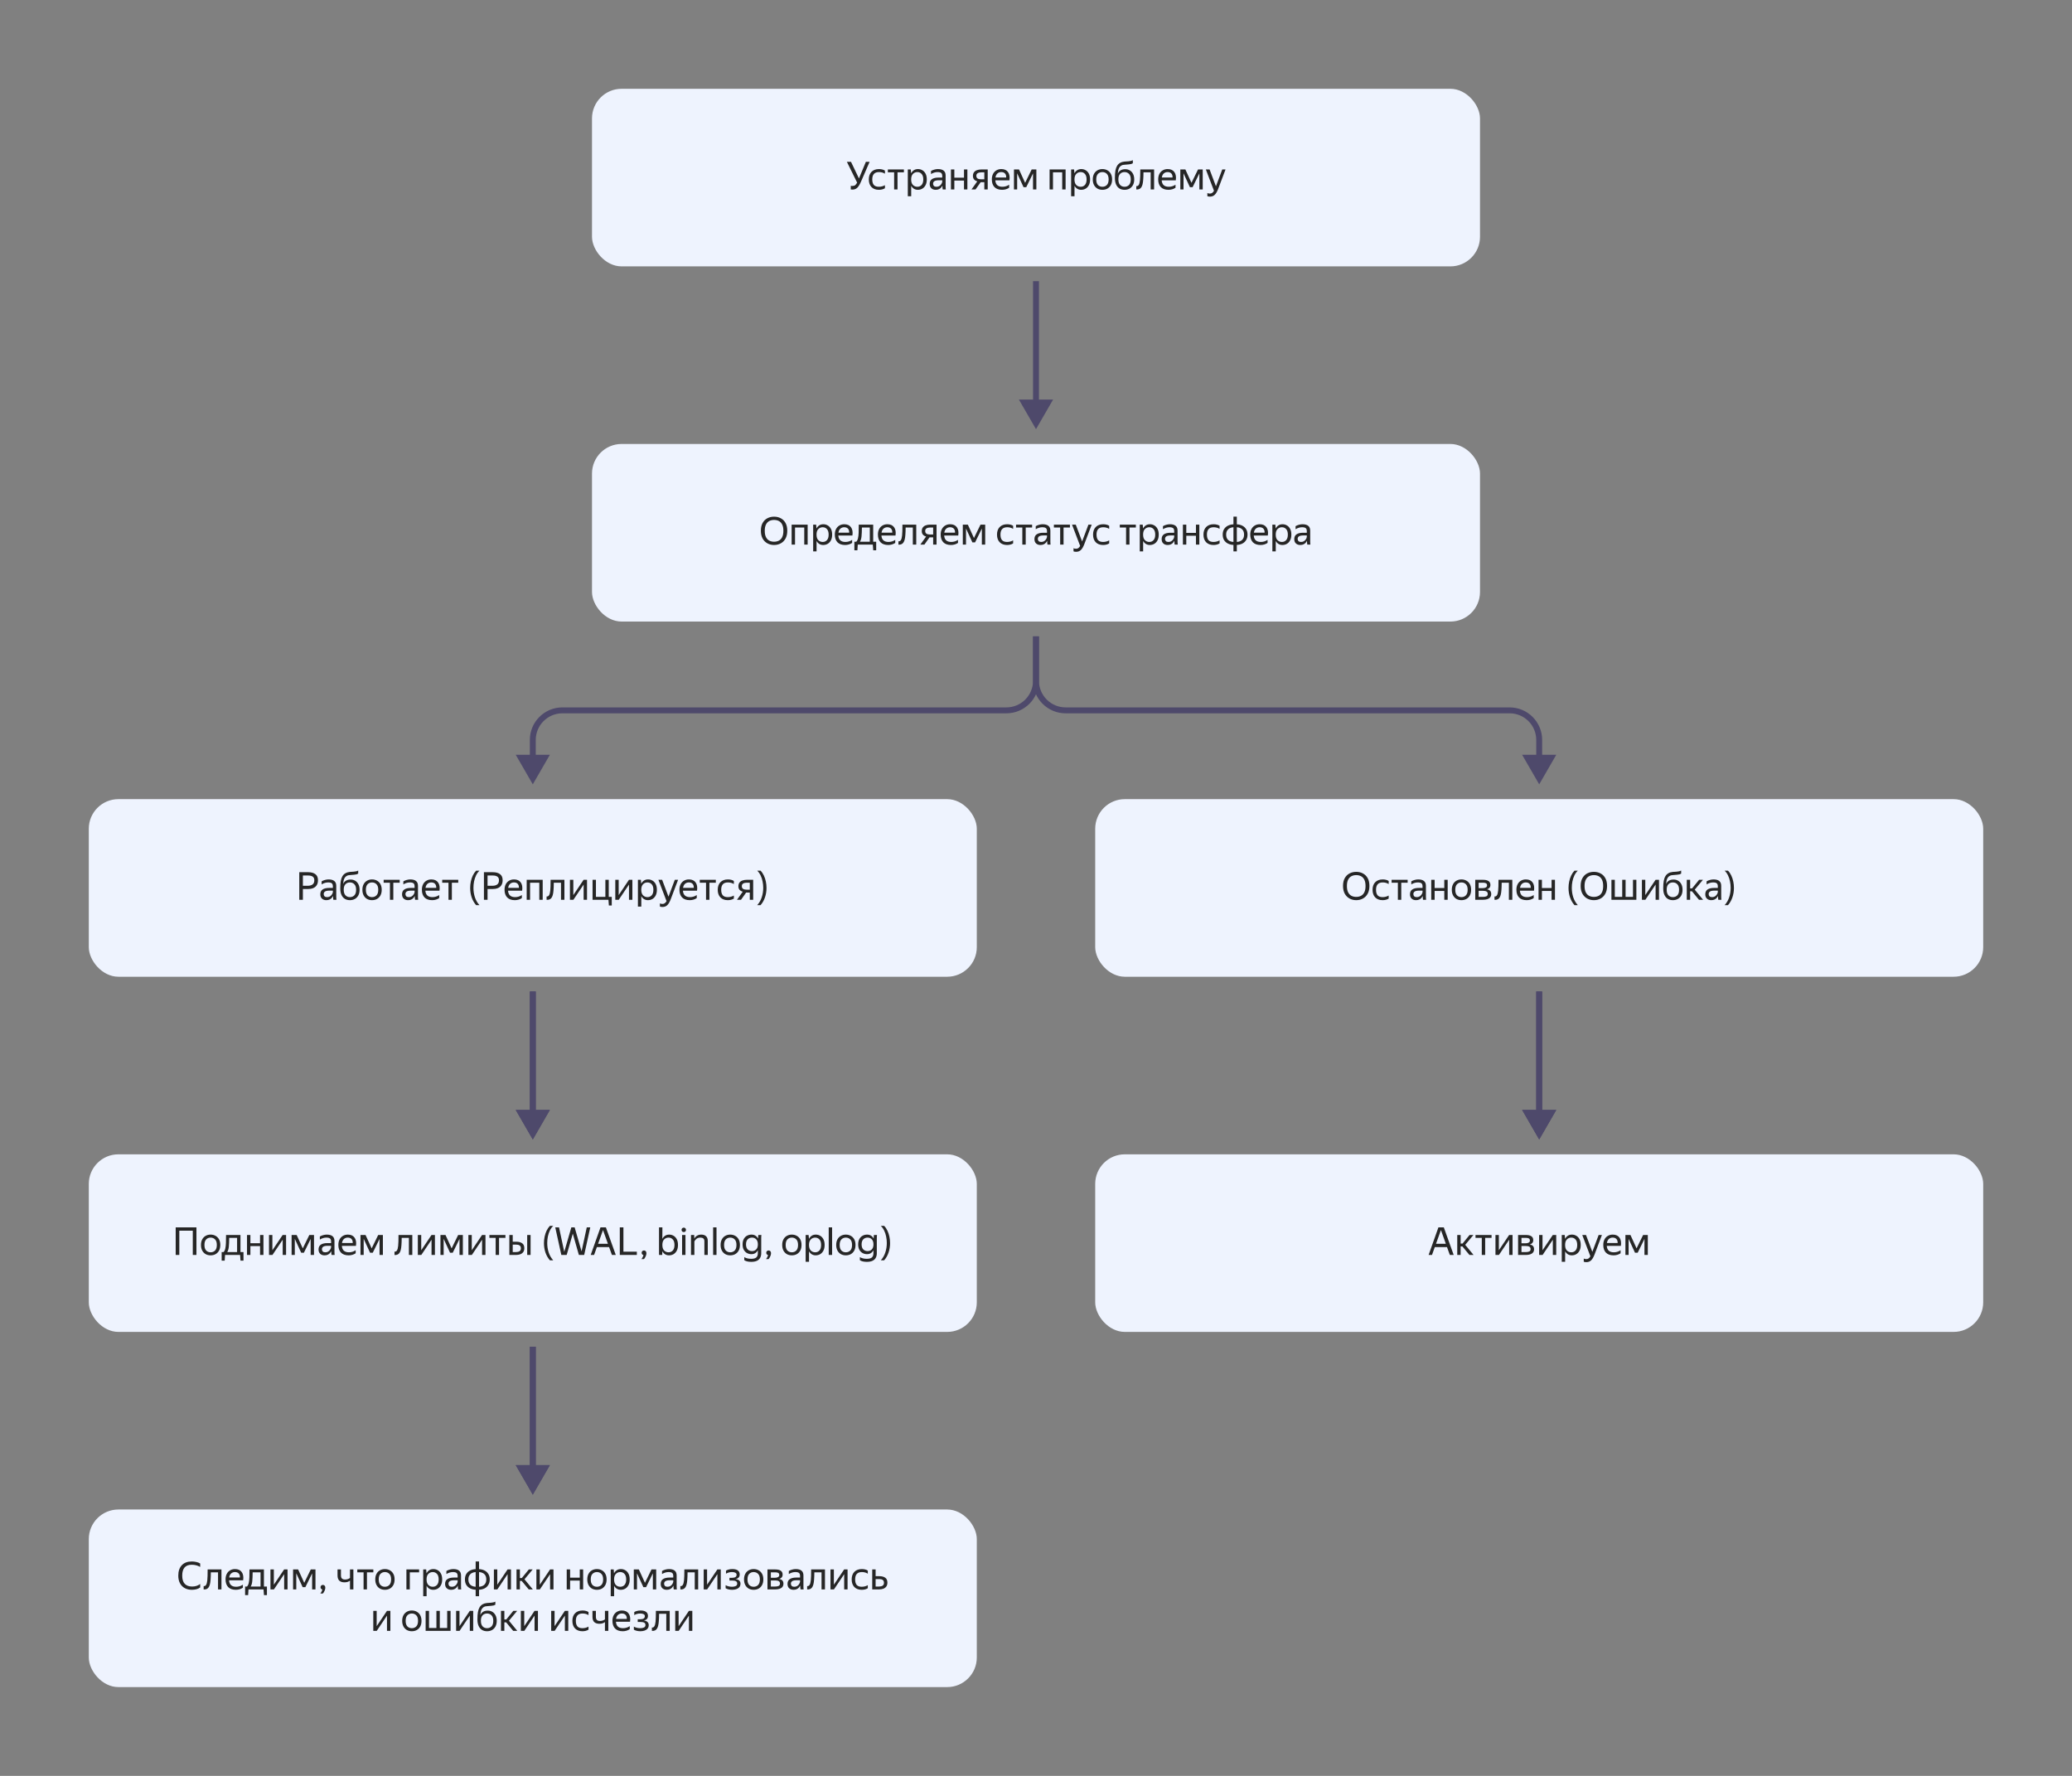 <svg width="700" height="600" viewBox="0 0 700 600" fill="none" xmlns="http://www.w3.org/2000/svg">
<rect x="0" y="0" width="700" height="600" fill="#808080" stroke="none"/>
<path d="M180 265L185.773 255L174.226 255L180 265ZM340 240L340 239L340 240ZM349 215L349 230L351 230L351 215L349 215ZM340 239L190 239L190 241L340 241L340 239ZM179 250L179 256L181 256L181 250L179 250ZM190 239C183.925 239 179 243.925 179 250L181 250C181 245.029 185.029 241 190 241L190 239ZM349 230C349 234.971 344.971 239 340 239L340 241C346.075 241 351 236.075 351 230L349 230Z" fill="#4E496B"/>
<path d="M520 265L514.226 255L525.774 255L520 265ZM510 240L510 241L510 240ZM519 256L519 250L521 250L521 256L519 256ZM510 241L360 241L360 239L510 239L510 241ZM349 230L349 215L351 215L351 230L349 230ZM360 241C353.925 241 349 236.075 349 230L351 230C351 234.971 355.029 239 360 239L360 241ZM519 250C519 245.029 514.971 241 510 241L510 239C516.075 239 521 243.925 521 250L519 250Z" fill="#4E496B"/>
<path d="M350 145L344.226 135L355.774 135L350 145ZM349 136L349 95L351 95L351 136L349 136Z" fill="#4E496B"/>
<path d="M520 385L514.226 375L525.774 375L520 385ZM519 376L519 335L521 335L521 376L519 376Z" fill="#4E496B"/>
<path d="M520 385L514.226 375L525.774 375L520 385ZM519 376L519 335L521 335L521 376L519 376Z" fill="#4E496B"/>
<path d="M180 385L174.226 375L185.774 375L180 385ZM179 376L179 335L181 335L181 376L179 376Z" fill="#4E496B"/>
<path d="M180 385L174.226 375L185.774 375L180 385ZM179 376L179 335L181 335L181 376L179 376Z" fill="#4E496B"/>
<path d="M180 505L174.226 495L185.774 495L180 505ZM179 496L179 455L181 455L181 496L179 496Z" fill="#4E496B"/>
<path d="M180 505L174.226 495L185.774 495L180 505ZM179 496L179 455L181 455L181 496L179 496Z" fill="#4E496B"/>
<rect x="200" y="150" width="300" height="60" rx="10" fill="#EEF3FE"/>
<path d="M261.51 184.13C260.678 184.13 259.924 183.944 259.248 183.571C258.572 183.198 258.035 182.657 257.636 181.946C257.246 181.227 257.051 180.347 257.051 179.307C257.051 178.267 257.246 177.396 257.636 176.694C258.035 175.983 258.572 175.45 259.248 175.095C259.924 174.74 260.678 174.562 261.51 174.562C262.36 174.562 263.118 174.744 263.785 175.108C264.461 175.463 264.994 175.992 265.384 176.694C265.774 177.396 265.969 178.271 265.969 179.32C265.969 180.351 265.774 181.227 265.384 181.946C264.994 182.657 264.461 183.198 263.785 183.571C263.118 183.944 262.36 184.13 261.51 184.13ZM261.51 183.025C262.108 183.025 262.646 182.904 263.122 182.661C263.599 182.418 263.972 182.028 264.24 181.491C264.518 180.945 264.656 180.23 264.656 179.346C264.656 178.453 264.518 177.738 264.24 177.201C263.972 176.664 263.599 176.274 263.122 176.031C262.646 175.788 262.108 175.667 261.51 175.667C260.912 175.667 260.375 175.788 259.898 176.031C259.43 176.274 259.058 176.664 258.78 177.201C258.503 177.738 258.364 178.453 258.364 179.346C258.364 180.23 258.503 180.945 258.78 181.491C259.058 182.028 259.43 182.418 259.898 182.661C260.375 182.904 260.912 183.025 261.51 183.025ZM267.445 184V177.253H272.853V184H271.709V178.228H268.589V184H267.445ZM274.72 177.253H275.721L275.838 178.566C276.054 178.133 276.353 177.786 276.735 177.526C277.125 177.257 277.601 177.123 278.165 177.123C278.693 177.123 279.179 177.253 279.621 177.513C280.071 177.764 280.435 178.15 280.713 178.67C280.99 179.181 281.129 179.831 281.129 180.62C281.129 181.409 280.986 182.063 280.7 182.583C280.422 183.103 280.054 183.493 279.595 183.753C279.144 184.004 278.65 184.13 278.113 184.13C277.601 184.13 277.155 184.009 276.774 183.766C276.392 183.523 276.089 183.19 275.864 182.765V186.301H274.72V177.253ZM279.946 180.62C279.946 179.805 279.759 179.19 279.387 178.774C279.014 178.349 278.533 178.137 277.944 178.137C277.354 178.137 276.856 178.345 276.449 178.761C276.05 179.168 275.851 179.788 275.851 180.62C275.851 181.461 276.05 182.085 276.449 182.492C276.856 182.899 277.354 183.103 277.944 183.103C278.533 183.103 279.014 182.895 279.387 182.479C279.759 182.063 279.946 181.443 279.946 180.62ZM285.505 184.13C284.378 184.13 283.516 183.822 282.918 183.207C282.328 182.583 282.034 181.721 282.034 180.62C282.034 179.883 282.172 179.255 282.45 178.735C282.727 178.215 283.108 177.816 283.594 177.539C284.079 177.262 284.625 177.123 285.232 177.123C286.263 177.123 287.021 177.465 287.507 178.15C287.992 178.826 288.148 179.753 287.975 180.932H283.217C283.312 182.379 284.109 183.103 285.609 183.103C286.432 183.103 287.19 182.869 287.884 182.401V183.428C287.572 183.645 287.208 183.818 286.792 183.948C286.376 184.069 285.947 184.13 285.505 184.13ZM285.206 178.137C284.712 178.137 284.287 178.289 283.932 178.592C283.576 178.895 283.351 179.355 283.256 179.97H286.883C286.909 179.389 286.774 178.939 286.48 178.618C286.185 178.297 285.76 178.137 285.206 178.137ZM289.666 185.924H288.639V183.025H289.276C289.553 182.748 289.748 182.358 289.861 181.855C289.982 181.352 290.056 180.724 290.082 179.97C290.108 179.207 290.121 178.302 290.121 177.253H294.996V183.025H296.01V185.924H295.009L294.866 184H289.783L289.666 185.924ZM293.852 178.228H291.187C291.178 179.459 291.135 180.455 291.057 181.218C290.987 181.972 290.81 182.574 290.524 183.025H293.852V178.228ZM300.066 184.13C298.939 184.13 298.077 183.822 297.479 183.207C296.89 182.583 296.595 181.721 296.595 180.62C296.595 179.883 296.734 179.255 297.011 178.735C297.288 178.215 297.67 177.816 298.155 177.539C298.64 177.262 299.186 177.123 299.793 177.123C300.824 177.123 301.583 177.465 302.068 178.15C302.553 178.826 302.709 179.753 302.536 180.932H297.778C297.873 182.379 298.671 183.103 300.17 183.103C300.993 183.103 301.752 182.869 302.445 182.401V183.428C302.133 183.645 301.769 183.818 301.353 183.948C300.937 184.069 300.508 184.13 300.066 184.13ZM299.767 178.137C299.273 178.137 298.848 178.289 298.493 178.592C298.138 178.895 297.912 179.355 297.817 179.97H301.444C301.47 179.389 301.336 178.939 301.041 178.618C300.746 178.297 300.322 178.137 299.767 178.137ZM303.525 182.882C304.045 182.96 304.401 182.635 304.591 181.907C304.661 181.647 304.717 181.322 304.76 180.932C304.804 180.533 304.834 180.039 304.851 179.45C304.869 178.852 304.877 178.12 304.877 177.253H309.544V184H308.387V178.228H305.956C305.948 179.259 305.917 180.087 305.865 180.711C305.822 181.326 305.748 181.842 305.644 182.258C305.48 182.908 305.228 183.372 304.89 183.649C304.552 183.926 304.097 184.048 303.525 184.013V182.882ZM310.928 184L312.878 181.27C312.419 181.14 312.059 180.928 311.799 180.633C311.539 180.338 311.409 179.94 311.409 179.437C311.409 178.926 311.53 178.51 311.773 178.189C312.016 177.868 312.349 177.634 312.774 177.487C313.199 177.331 313.684 177.253 314.23 177.253H316.401V184H315.257V181.556H314.022L312.293 184H310.928ZM314.23 178.228C313.745 178.228 313.346 178.319 313.034 178.501C312.722 178.683 312.566 178.978 312.566 179.385C312.566 179.81 312.705 180.117 312.982 180.308C313.268 180.49 313.662 180.581 314.165 180.581H315.257V178.228H314.23ZM321.267 184.13C320.141 184.13 319.278 183.822 318.68 183.207C318.091 182.583 317.796 181.721 317.796 180.62C317.796 179.883 317.935 179.255 318.212 178.735C318.49 178.215 318.871 177.816 319.356 177.539C319.842 177.262 320.388 177.123 320.994 177.123C322.026 177.123 322.784 177.465 323.269 178.15C323.755 178.826 323.911 179.753 323.737 180.932H318.979C319.075 182.379 319.872 183.103 321.371 183.103C322.195 183.103 322.953 182.869 323.646 182.401V183.428C323.334 183.645 322.97 183.818 322.554 183.948C322.138 184.069 321.709 184.13 321.267 184.13ZM320.968 178.137C320.474 178.137 320.05 178.289 319.694 178.592C319.339 178.895 319.114 179.355 319.018 179.97H322.645C322.671 179.389 322.537 178.939 322.242 178.618C321.948 178.297 321.523 178.137 320.968 178.137ZM325.272 177.253H326.975L329.042 181.777L331.252 177.253H332.838V184H331.707V178.579L329.419 183.246H328.509L326.351 178.553V184H325.272V177.253ZM340.22 184.13C339.171 184.13 338.343 183.822 337.737 183.207C337.13 182.583 336.827 181.721 336.827 180.62C336.827 179.519 337.134 178.661 337.75 178.046C338.365 177.431 339.206 177.123 340.272 177.123C340.679 177.123 341.06 177.171 341.416 177.266C341.771 177.353 342.057 177.483 342.274 177.656V178.683C341.684 178.319 341.021 178.137 340.285 178.137C339.505 178.137 338.928 178.345 338.556 178.761C338.183 179.168 337.997 179.788 337.997 180.62C337.997 181.452 338.174 182.076 338.53 182.492C338.894 182.899 339.457 183.103 340.22 183.103C340.956 183.103 341.641 182.925 342.274 182.57V183.597C341.71 183.952 341.026 184.13 340.22 184.13ZM343.262 177.253H348.683V178.228H346.525V184H345.381V178.228H343.262V177.253ZM352.1 178.137C351.381 178.137 350.653 178.358 349.916 178.8V177.773C350.237 177.574 350.605 177.418 351.021 177.305C351.446 177.184 351.858 177.123 352.256 177.123C353.106 177.123 353.751 177.301 354.193 177.656C354.635 178.011 354.856 178.553 354.856 179.281V182.908C354.856 183.055 354.861 183.246 354.869 183.48C354.887 183.705 354.904 183.879 354.921 184H353.881C353.855 183.879 353.829 183.71 353.803 183.493C353.786 183.268 353.777 183.073 353.777 182.908L353.764 182.713C353.66 182.921 353.517 183.138 353.335 183.363C353.153 183.58 352.911 183.762 352.607 183.909C352.313 184.056 351.944 184.13 351.502 184.13C350.896 184.13 350.406 183.957 350.033 183.61C349.661 183.263 349.474 182.774 349.474 182.141C349.474 181.404 349.734 180.863 350.254 180.516C350.774 180.169 351.507 179.996 352.451 179.996H353.712V179.437C353.712 178.969 353.591 178.635 353.348 178.436C353.106 178.237 352.69 178.137 352.1 178.137ZM353.712 181.4V180.906H352.568C351.884 180.906 351.385 181.006 351.073 181.205C350.77 181.404 350.618 181.695 350.618 182.076C350.618 182.379 350.709 182.626 350.891 182.817C351.082 183.008 351.368 183.103 351.749 183.103C352.105 183.103 352.408 183.034 352.659 182.895C352.911 182.748 353.114 182.574 353.27 182.375C353.426 182.167 353.539 181.972 353.608 181.79C353.678 181.608 353.712 181.478 353.712 181.4ZM356.046 177.253H361.467V178.228H359.309V184H358.165V178.228H356.046V177.253ZM363.563 186.431C363.207 186.431 362.913 186.383 362.679 186.288V185.183C362.852 185.33 363.134 185.404 363.524 185.404C363.827 185.404 364.083 185.33 364.291 185.183C364.507 185.044 364.715 184.802 364.915 184.455L362.172 177.253H363.433L365.578 182.947L367.71 177.253H368.815L366.293 183.922C365.946 184.815 365.56 185.456 365.136 185.846C364.711 186.236 364.187 186.431 363.563 186.431ZM372.669 184.13C371.62 184.13 370.792 183.822 370.186 183.207C369.579 182.583 369.276 181.721 369.276 180.62C369.276 179.519 369.583 178.661 370.199 178.046C370.814 177.431 371.655 177.123 372.721 177.123C373.128 177.123 373.509 177.171 373.865 177.266C374.22 177.353 374.506 177.483 374.723 177.656V178.683C374.133 178.319 373.47 178.137 372.734 178.137C371.954 178.137 371.377 178.345 371.005 178.761C370.632 179.168 370.446 179.788 370.446 180.62C370.446 181.452 370.623 182.076 370.979 182.492C371.343 182.899 371.906 183.103 372.669 183.103C373.405 183.103 374.09 182.925 374.723 182.57V183.597C374.159 183.952 373.475 184.13 372.669 184.13ZM378.313 177.253H383.734V178.228H381.576V184H380.432V178.228H378.313V177.253ZM385.055 177.253H386.056L386.173 178.566C386.389 178.133 386.688 177.786 387.07 177.526C387.46 177.257 387.936 177.123 388.5 177.123C389.028 177.123 389.514 177.253 389.956 177.513C390.406 177.764 390.77 178.15 391.048 178.67C391.325 179.181 391.464 179.831 391.464 180.62C391.464 181.409 391.321 182.063 391.035 182.583C390.757 183.103 390.389 183.493 389.93 183.753C389.479 184.004 388.985 184.13 388.448 184.13C387.936 184.13 387.49 184.009 387.109 183.766C386.727 183.523 386.424 183.19 386.199 182.765V186.301H385.055V177.253ZM390.281 180.62C390.281 179.805 390.094 179.19 389.722 178.774C389.349 178.349 388.868 178.137 388.279 178.137C387.689 178.137 387.191 178.345 386.784 178.761C386.385 179.168 386.186 179.788 386.186 180.62C386.186 181.461 386.385 182.085 386.784 182.492C387.191 182.899 387.689 183.103 388.279 183.103C388.868 183.103 389.349 182.895 389.722 182.479C390.094 182.063 390.281 181.443 390.281 180.62ZM395.074 178.137C394.355 178.137 393.627 178.358 392.89 178.8V177.773C393.211 177.574 393.579 177.418 393.995 177.305C394.42 177.184 394.831 177.123 395.23 177.123C396.079 177.123 396.725 177.301 397.167 177.656C397.609 178.011 397.83 178.553 397.83 179.281V182.908C397.83 183.055 397.834 183.246 397.843 183.48C397.86 183.705 397.878 183.879 397.895 184H396.855C396.829 183.879 396.803 183.71 396.777 183.493C396.76 183.268 396.751 183.073 396.751 182.908L396.738 182.713C396.634 182.921 396.491 183.138 396.309 183.363C396.127 183.58 395.884 183.762 395.581 183.909C395.286 184.056 394.918 184.13 394.476 184.13C393.869 184.13 393.38 183.957 393.007 183.61C392.634 183.263 392.448 182.774 392.448 182.141C392.448 181.404 392.708 180.863 393.228 180.516C393.748 180.169 394.48 179.996 395.425 179.996H396.686V179.437C396.686 178.969 396.565 178.635 396.322 178.436C396.079 178.237 395.663 178.137 395.074 178.137ZM396.686 181.4V180.906H395.542C394.857 180.906 394.359 181.006 394.047 181.205C393.744 181.404 393.592 181.695 393.592 182.076C393.592 182.379 393.683 182.626 393.865 182.817C394.056 183.008 394.342 183.103 394.723 183.103C395.078 183.103 395.382 183.034 395.633 182.895C395.884 182.748 396.088 182.574 396.244 182.375C396.4 182.167 396.513 181.972 396.582 181.79C396.651 181.608 396.686 181.478 396.686 181.4ZM400.773 177.253V180.035H404.036V177.253H405.18V184H404.036V181.01H400.773V184H399.629V177.253H400.773ZM409.968 184.13C408.919 184.13 408.091 183.822 407.485 183.207C406.878 182.583 406.575 181.721 406.575 180.62C406.575 179.519 406.882 178.661 407.498 178.046C408.113 177.431 408.954 177.123 410.02 177.123C410.427 177.123 410.808 177.171 411.164 177.266C411.519 177.353 411.805 177.483 412.022 177.656V178.683C411.432 178.319 410.769 178.137 410.033 178.137C409.253 178.137 408.676 178.345 408.304 178.761C407.931 179.168 407.745 179.788 407.745 180.62C407.745 181.452 407.922 182.076 408.278 182.492C408.642 182.899 409.205 183.103 409.968 183.103C410.704 183.103 411.389 182.925 412.022 182.57V183.597C411.458 183.952 410.774 184.13 409.968 184.13ZM417.846 174.549V177.149C418.513 177.175 419.12 177.322 419.666 177.591C420.212 177.86 420.645 178.245 420.966 178.748C421.295 179.251 421.46 179.875 421.46 180.62C421.46 181.365 421.295 181.994 420.966 182.505C420.645 183.016 420.212 183.406 419.666 183.675C419.12 183.935 418.513 184.078 417.846 184.104V186.301H416.702V184.104C416.026 184.078 415.415 183.931 414.869 183.662C414.323 183.393 413.885 183.008 413.556 182.505C413.235 181.994 413.075 181.365 413.075 180.62C413.075 179.875 413.235 179.251 413.556 178.748C413.885 178.237 414.323 177.851 414.869 177.591C415.423 177.322 416.034 177.175 416.702 177.149V174.549H417.846ZM420.29 180.62C420.29 180.065 420.181 179.61 419.965 179.255C419.748 178.9 419.453 178.631 419.081 178.449C418.717 178.267 418.305 178.163 417.846 178.137V183.103C418.314 183.077 418.73 182.973 419.094 182.791C419.466 182.609 419.757 182.34 419.965 181.985C420.181 181.63 420.29 181.175 420.29 180.62ZM414.245 180.62C414.245 181.175 414.353 181.634 414.57 181.998C414.786 182.353 415.081 182.622 415.454 182.804C415.826 182.977 416.242 183.077 416.702 183.103V178.137C416.234 178.163 415.813 178.271 415.441 178.462C415.077 178.644 414.786 178.913 414.57 179.268C414.353 179.623 414.245 180.074 414.245 180.62ZM425.851 184.13C424.725 184.13 423.862 183.822 423.264 183.207C422.675 182.583 422.38 181.721 422.38 180.62C422.38 179.883 422.519 179.255 422.796 178.735C423.074 178.215 423.455 177.816 423.94 177.539C424.426 177.262 424.972 177.123 425.578 177.123C426.61 177.123 427.368 177.465 427.853 178.15C428.339 178.826 428.495 179.753 428.321 180.932H423.563C423.659 182.379 424.456 183.103 425.955 183.103C426.779 183.103 427.537 182.869 428.23 182.401V183.428C427.918 183.645 427.554 183.818 427.138 183.948C426.722 184.069 426.293 184.13 425.851 184.13ZM425.552 178.137C425.058 178.137 424.634 178.289 424.278 178.592C423.923 178.895 423.698 179.355 423.602 179.97H427.229C427.255 179.389 427.121 178.939 426.826 178.618C426.532 178.297 426.107 178.137 425.552 178.137ZM429.856 177.253H430.857L430.974 178.566C431.191 178.133 431.49 177.786 431.871 177.526C432.261 177.257 432.738 177.123 433.301 177.123C433.83 177.123 434.315 177.253 434.757 177.513C435.208 177.764 435.572 178.15 435.849 178.67C436.127 179.181 436.265 179.831 436.265 180.62C436.265 181.409 436.122 182.063 435.836 182.583C435.559 183.103 435.191 183.493 434.731 183.753C434.281 184.004 433.787 184.13 433.249 184.13C432.738 184.13 432.292 184.009 431.91 183.766C431.529 183.523 431.226 183.19 431 182.765V186.301H429.856V177.253ZM435.082 180.62C435.082 179.805 434.896 179.19 434.523 178.774C434.151 178.349 433.67 178.137 433.08 178.137C432.491 178.137 431.993 178.345 431.585 178.761C431.187 179.168 430.987 179.788 430.987 180.62C430.987 181.461 431.187 182.085 431.585 182.492C431.993 182.899 432.491 183.103 433.08 183.103C433.67 183.103 434.151 182.895 434.523 182.479C434.896 182.063 435.082 181.443 435.082 180.62ZM439.876 178.137C439.157 178.137 438.429 178.358 437.692 178.8V177.773C438.013 177.574 438.381 177.418 438.797 177.305C439.222 177.184 439.633 177.123 440.032 177.123C440.881 177.123 441.527 177.301 441.969 177.656C442.411 178.011 442.632 178.553 442.632 179.281V182.908C442.632 183.055 442.636 183.246 442.645 183.48C442.662 183.705 442.68 183.879 442.697 184H441.657C441.631 183.879 441.605 183.71 441.579 183.493C441.562 183.268 441.553 183.073 441.553 182.908L441.54 182.713C441.436 182.921 441.293 183.138 441.111 183.363C440.929 183.58 440.686 183.762 440.383 183.909C440.088 184.056 439.72 184.13 439.278 184.13C438.671 184.13 438.182 183.957 437.809 183.61C437.436 183.263 437.25 182.774 437.25 182.141C437.25 181.404 437.51 180.863 438.03 180.516C438.55 180.169 439.282 179.996 440.227 179.996H441.488V179.437C441.488 178.969 441.367 178.635 441.124 178.436C440.881 178.237 440.465 178.137 439.876 178.137ZM441.488 181.4V180.906H440.344C439.659 180.906 439.161 181.006 438.849 181.205C438.546 181.404 438.394 181.695 438.394 182.076C438.394 182.379 438.485 182.626 438.667 182.817C438.858 183.008 439.144 183.103 439.525 183.103C439.88 183.103 440.184 183.034 440.435 182.895C440.686 182.748 440.89 182.574 441.046 182.375C441.202 182.167 441.315 181.972 441.384 181.79C441.453 181.608 441.488 181.478 441.488 181.4Z" fill="#262626"/>
<rect x="200" y="30" width="300" height="60" rx="10" fill="#EEF3FE"/>
<path d="M287.425 62.778C287.477 62.787 287.547 62.8 287.633 62.817C287.72 62.826 287.833 62.83 287.971 62.83C288.379 62.83 288.695 62.739 288.92 62.557C289.154 62.366 289.371 62.08 289.57 61.699L286.112 54.679H287.503L290.194 60.295L292.521 54.679H293.782L290.831 61.478C290.441 62.371 290.034 63.025 289.609 63.441C289.193 63.848 288.652 64.052 287.984 64.052C287.846 64.052 287.733 64.043 287.646 64.026C287.56 64.017 287.486 64.009 287.425 64V62.778ZM296.91 64.13C295.861 64.13 295.033 63.822 294.427 63.207C293.82 62.583 293.517 61.721 293.517 60.62C293.517 59.519 293.824 58.661 294.44 58.046C295.055 57.431 295.896 57.123 296.962 57.123C297.369 57.123 297.75 57.171 298.106 57.266C298.461 57.353 298.747 57.483 298.964 57.656V58.683C298.374 58.319 297.711 58.137 296.975 58.137C296.195 58.137 295.618 58.345 295.246 58.761C294.873 59.168 294.687 59.788 294.687 60.62C294.687 61.452 294.864 62.076 295.22 62.492C295.584 62.899 296.147 63.103 296.91 63.103C297.646 63.103 298.331 62.925 298.964 62.57V63.597C298.4 63.952 297.716 64.13 296.91 64.13ZM299.952 57.253H305.373V58.228H303.215V64H302.071V58.228H299.952V57.253ZM306.693 57.253H307.694L307.811 58.566C308.028 58.133 308.327 57.786 308.708 57.526C309.098 57.257 309.575 57.123 310.138 57.123C310.667 57.123 311.152 57.253 311.594 57.513C312.045 57.764 312.409 58.15 312.686 58.67C312.963 59.181 313.102 59.831 313.102 60.62C313.102 61.409 312.959 62.063 312.673 62.583C312.396 63.103 312.027 63.493 311.568 63.753C311.117 64.004 310.623 64.13 310.086 64.13C309.575 64.13 309.128 64.009 308.747 63.766C308.366 63.523 308.062 63.19 307.837 62.765V66.301H306.693V57.253ZM311.919 60.62C311.919 59.805 311.733 59.19 311.36 58.774C310.987 58.349 310.506 58.137 309.917 58.137C309.328 58.137 308.829 58.345 308.422 58.761C308.023 59.168 307.824 59.788 307.824 60.62C307.824 61.461 308.023 62.085 308.422 62.492C308.829 62.899 309.328 63.103 309.917 63.103C310.506 63.103 310.987 62.895 311.36 62.479C311.733 62.063 311.919 61.443 311.919 60.62ZM316.712 58.137C315.993 58.137 315.265 58.358 314.528 58.8V57.773C314.849 57.574 315.217 57.418 315.633 57.305C316.058 57.184 316.47 57.123 316.868 57.123C317.718 57.123 318.363 57.301 318.805 57.656C319.247 58.011 319.468 58.553 319.468 59.281V62.908C319.468 63.055 319.473 63.246 319.481 63.48C319.499 63.705 319.516 63.879 319.533 64H318.493C318.467 63.879 318.441 63.71 318.415 63.493C318.398 63.268 318.389 63.073 318.389 62.908L318.376 62.713C318.272 62.921 318.129 63.138 317.947 63.363C317.765 63.58 317.523 63.762 317.219 63.909C316.925 64.056 316.556 64.13 316.114 64.13C315.508 64.13 315.018 63.957 314.645 63.61C314.273 63.263 314.086 62.774 314.086 62.141C314.086 61.404 314.346 60.863 314.866 60.516C315.386 60.169 316.119 59.996 317.063 59.996H318.324V59.437C318.324 58.969 318.203 58.635 317.96 58.436C317.718 58.237 317.302 58.137 316.712 58.137ZM318.324 61.4V60.906H317.18C316.496 60.906 315.997 61.006 315.685 61.205C315.382 61.404 315.23 61.695 315.23 62.076C315.23 62.379 315.321 62.626 315.503 62.817C315.694 63.008 315.98 63.103 316.361 63.103C316.717 63.103 317.02 63.034 317.271 62.895C317.523 62.748 317.726 62.574 317.882 62.375C318.038 62.167 318.151 61.972 318.22 61.79C318.29 61.608 318.324 61.478 318.324 61.4ZM322.411 57.253V60.035H325.674V57.253H326.818V64H325.674V61.01H322.411V64H321.267V57.253H322.411ZM328.213 64L330.163 61.27C329.703 61.14 329.344 60.928 329.084 60.633C328.824 60.338 328.694 59.94 328.694 59.437C328.694 58.926 328.815 58.51 329.058 58.189C329.3 57.868 329.634 57.634 330.059 57.487C330.483 57.331 330.969 57.253 331.515 57.253H333.686V64H332.542V61.556H331.307L329.578 64H328.213ZM331.515 58.228C331.029 58.228 330.631 58.319 330.319 58.501C330.007 58.683 329.851 58.978 329.851 59.385C329.851 59.81 329.989 60.117 330.267 60.308C330.553 60.49 330.947 60.581 331.45 60.581H332.542V58.228H331.515ZM338.552 64.13C337.425 64.13 336.563 63.822 335.965 63.207C335.376 62.583 335.081 61.721 335.081 60.62C335.081 59.883 335.22 59.255 335.497 58.735C335.774 58.215 336.156 57.816 336.641 57.539C337.126 57.262 337.672 57.123 338.279 57.123C339.31 57.123 340.069 57.465 340.554 58.15C341.039 58.826 341.195 59.753 341.022 60.932H336.264C336.359 62.379 337.157 63.103 338.656 63.103C339.479 63.103 340.238 62.869 340.931 62.401V63.428C340.619 63.645 340.255 63.818 339.839 63.948C339.423 64.069 338.994 64.13 338.552 64.13ZM338.253 58.137C337.759 58.137 337.334 58.289 336.979 58.592C336.624 58.895 336.398 59.355 336.303 59.97H339.93C339.956 59.389 339.822 58.939 339.527 58.618C339.232 58.297 338.808 58.137 338.253 58.137ZM342.557 57.253H344.26L346.327 61.777L348.537 57.253H350.123V64H348.992V58.579L346.704 63.246H345.794L343.636 58.553V64H342.557V57.253ZM354.592 64V57.253H360V64H358.856V58.228H355.736V64H354.592ZM361.867 57.253H362.868L362.985 58.566C363.201 58.133 363.5 57.786 363.882 57.526C364.272 57.257 364.748 57.123 365.312 57.123C365.84 57.123 366.326 57.253 366.768 57.513C367.218 57.764 367.582 58.15 367.86 58.67C368.137 59.181 368.276 59.831 368.276 60.62C368.276 61.409 368.133 62.063 367.847 62.583C367.569 63.103 367.201 63.493 366.742 63.753C366.291 64.004 365.797 64.13 365.26 64.13C364.748 64.13 364.302 64.009 363.921 63.766C363.539 63.523 363.236 63.19 363.011 62.765V66.301H361.867V57.253ZM367.093 60.62C367.093 59.805 366.906 59.19 366.534 58.774C366.161 58.349 365.68 58.137 365.091 58.137C364.501 58.137 364.003 58.345 363.596 58.761C363.197 59.168 362.998 59.788 362.998 60.62C362.998 61.461 363.197 62.085 363.596 62.492C364.003 62.899 364.501 63.103 365.091 63.103C365.68 63.103 366.161 62.895 366.534 62.479C366.906 62.063 367.093 61.443 367.093 60.62ZM372.431 64.13C371.815 64.13 371.261 63.996 370.767 63.727C370.281 63.45 369.896 63.051 369.61 62.531C369.324 62.002 369.181 61.365 369.181 60.62C369.181 59.875 369.324 59.242 369.61 58.722C369.896 58.202 370.281 57.808 370.767 57.539C371.261 57.262 371.815 57.123 372.431 57.123C373.055 57.123 373.614 57.262 374.108 57.539C374.602 57.808 374.992 58.202 375.278 58.722C375.564 59.242 375.707 59.875 375.707 60.62C375.707 61.365 375.564 62.002 375.278 62.531C374.992 63.051 374.602 63.45 374.108 63.727C373.614 63.996 373.055 64.13 372.431 64.13ZM372.431 63.103C373.037 63.103 373.54 62.904 373.939 62.505C374.337 62.098 374.537 61.469 374.537 60.62C374.537 59.771 374.337 59.147 373.939 58.748C373.54 58.341 373.037 58.137 372.431 58.137C371.833 58.137 371.334 58.341 370.936 58.748C370.546 59.147 370.351 59.771 370.351 60.62C370.351 61.469 370.546 62.098 370.936 62.505C371.334 62.904 371.833 63.103 372.431 63.103ZM380.156 57.162C380.728 57.162 381.239 57.296 381.69 57.565C382.149 57.834 382.513 58.228 382.782 58.748C383.051 59.259 383.185 59.883 383.185 60.62C383.185 61.365 383.042 62.002 382.756 62.531C382.47 63.051 382.08 63.45 381.586 63.727C381.092 63.996 380.533 64.13 379.909 64.13C379.276 64.13 378.713 63.987 378.219 63.701C377.734 63.406 377.352 62.964 377.075 62.375C376.798 61.786 376.659 61.036 376.659 60.126C376.659 59.138 376.715 58.315 376.828 57.656C376.949 56.997 377.136 56.46 377.387 56.044C377.638 55.619 377.976 55.281 378.401 55.03C378.609 54.909 378.826 54.813 379.051 54.744C379.276 54.675 379.558 54.623 379.896 54.588C380.243 54.545 380.685 54.514 381.222 54.497C381.56 54.471 381.846 54.428 382.08 54.367C382.314 54.306 382.526 54.224 382.717 54.12V55.16C382.552 55.264 382.37 55.346 382.171 55.407C381.972 55.459 381.694 55.502 381.339 55.537C380.828 55.589 380.42 55.624 380.117 55.641C379.822 55.658 379.584 55.684 379.402 55.719C379.22 55.754 379.038 55.823 378.856 55.927C378.483 56.135 378.202 56.447 378.011 56.863C377.82 57.27 377.69 57.877 377.621 58.683C378.072 57.669 378.917 57.162 380.156 57.162ZM379.909 63.103C380.516 63.103 381.018 62.904 381.417 62.505C381.816 62.098 382.015 61.469 382.015 60.62C382.015 59.771 381.816 59.147 381.417 58.748C381.018 58.341 380.516 58.137 379.909 58.137C379.311 58.137 378.813 58.336 378.414 58.735C378.024 59.134 377.829 59.749 377.829 60.581C377.829 61.448 378.024 62.085 378.414 62.492C378.813 62.899 379.311 63.103 379.909 63.103ZM383.88 62.882C384.4 62.96 384.756 62.635 384.946 61.907C385.016 61.647 385.072 61.322 385.115 60.932C385.159 60.533 385.189 60.039 385.206 59.45C385.224 58.852 385.232 58.12 385.232 57.253H389.899V64H388.742V58.228H386.311C386.303 59.259 386.272 60.087 386.22 60.711C386.177 61.326 386.103 61.842 385.999 62.258C385.835 62.908 385.583 63.372 385.245 63.649C384.907 63.926 384.452 64.048 383.88 64.013V62.882ZM394.754 64.13C393.627 64.13 392.765 63.822 392.167 63.207C391.578 62.583 391.283 61.721 391.283 60.62C391.283 59.883 391.422 59.255 391.699 58.735C391.976 58.215 392.358 57.816 392.843 57.539C393.328 57.262 393.874 57.123 394.481 57.123C395.512 57.123 396.271 57.465 396.756 58.15C397.241 58.826 397.397 59.753 397.224 60.932H392.466C392.561 62.379 393.359 63.103 394.858 63.103C395.681 63.103 396.44 62.869 397.133 62.401V63.428C396.821 63.645 396.457 63.818 396.041 63.948C395.625 64.069 395.196 64.13 394.754 64.13ZM394.455 58.137C393.961 58.137 393.536 58.289 393.181 58.592C392.826 58.895 392.6 59.355 392.505 59.97H396.132C396.158 59.389 396.024 58.939 395.729 58.618C395.434 58.297 395.01 58.137 394.455 58.137ZM398.759 57.253H400.462L402.529 61.777L404.739 57.253H406.325V64H405.194V58.579L402.906 63.246H401.996L399.838 58.553V64H398.759V57.253ZM408.777 66.431C408.422 66.431 408.127 66.383 407.893 66.288V65.183C408.066 65.33 408.348 65.404 408.738 65.404C409.041 65.404 409.297 65.33 409.505 65.183C409.722 65.044 409.93 64.802 410.129 64.455L407.386 57.253H408.647L410.792 62.947L412.924 57.253H414.029L411.507 63.922C411.16 64.815 410.775 65.456 410.35 65.846C409.925 66.236 409.401 66.431 408.777 66.431Z" fill="#262626"/>
<rect x="30" y="270" width="300" height="60" rx="10" fill="#EEF3FE"/>
<path d="M101.105 294.679H104.082C105.14 294.679 105.959 294.9 106.539 295.342C107.129 295.775 107.423 296.456 107.423 297.383C107.423 298.085 107.276 298.657 106.981 299.099C106.695 299.541 106.292 299.866 105.772 300.074C105.261 300.273 104.663 300.373 103.978 300.373H102.327V304H101.105V294.679ZM103.978 299.268C104.637 299.268 105.17 299.125 105.577 298.839C105.985 298.553 106.188 298.072 106.188 297.396C106.188 296.833 106.006 296.425 105.642 296.174C105.278 295.923 104.758 295.797 104.082 295.797H102.327V299.268H103.978ZM110.842 298.137C110.122 298.137 109.394 298.358 108.658 298.8V297.773C108.978 297.574 109.347 297.418 109.763 297.305C110.187 297.184 110.599 297.123 110.998 297.123C111.847 297.123 112.493 297.301 112.935 297.656C113.377 298.011 113.598 298.553 113.598 299.281V302.908C113.598 303.055 113.602 303.246 113.611 303.48C113.628 303.705 113.645 303.879 113.663 304H112.623C112.597 303.879 112.571 303.71 112.545 303.493C112.527 303.268 112.519 303.073 112.519 302.908L112.506 302.713C112.402 302.921 112.259 303.138 112.077 303.363C111.895 303.58 111.652 303.762 111.349 303.909C111.054 304.056 110.686 304.13 110.244 304.13C109.637 304.13 109.147 303.957 108.775 303.61C108.402 303.263 108.216 302.774 108.216 302.141C108.216 301.404 108.476 300.863 108.996 300.516C109.516 300.169 110.248 299.996 111.193 299.996H112.454V299.437C112.454 298.969 112.332 298.635 112.09 298.436C111.847 298.237 111.431 298.137 110.842 298.137ZM112.454 301.4V300.906H111.31C110.625 300.906 110.127 301.006 109.815 301.205C109.511 301.404 109.36 301.695 109.36 302.076C109.36 302.379 109.451 302.626 109.633 302.817C109.823 303.008 110.109 303.103 110.491 303.103C110.846 303.103 111.149 303.034 111.401 302.895C111.652 302.748 111.856 302.574 112.012 302.375C112.168 302.167 112.28 301.972 112.35 301.79C112.419 301.608 112.454 301.478 112.454 301.4ZM118.451 297.162C119.023 297.162 119.535 297.296 119.985 297.565C120.445 297.834 120.809 298.228 121.077 298.748C121.346 299.259 121.48 299.883 121.48 300.62C121.48 301.365 121.337 302.002 121.051 302.531C120.765 303.051 120.375 303.45 119.881 303.727C119.387 303.996 118.828 304.13 118.204 304.13C117.572 304.13 117.008 303.987 116.514 303.701C116.029 303.406 115.648 302.964 115.37 302.375C115.093 301.786 114.954 301.036 114.954 300.126C114.954 299.138 115.011 298.315 115.123 297.656C115.245 296.997 115.431 296.46 115.682 296.044C115.934 295.619 116.272 295.281 116.696 295.03C116.904 294.909 117.121 294.813 117.346 294.744C117.572 294.675 117.853 294.623 118.191 294.588C118.538 294.545 118.98 294.514 119.517 294.497C119.855 294.471 120.141 294.428 120.375 294.367C120.609 294.306 120.822 294.224 121.012 294.12V295.16C120.848 295.264 120.666 295.346 120.466 295.407C120.267 295.459 119.99 295.502 119.634 295.537C119.123 295.589 118.716 295.624 118.412 295.641C118.118 295.658 117.879 295.684 117.697 295.719C117.515 295.754 117.333 295.823 117.151 295.927C116.779 296.135 116.497 296.447 116.306 296.863C116.116 297.27 115.986 297.877 115.916 298.683C116.367 297.669 117.212 297.162 118.451 297.162ZM118.204 303.103C118.811 303.103 119.314 302.904 119.712 302.505C120.111 302.098 120.31 301.469 120.31 300.62C120.31 299.771 120.111 299.147 119.712 298.748C119.314 298.341 118.811 298.137 118.204 298.137C117.606 298.137 117.108 298.336 116.709 298.735C116.319 299.134 116.124 299.749 116.124 300.581C116.124 301.448 116.319 302.085 116.709 302.492C117.108 302.899 117.606 303.103 118.204 303.103ZM125.681 304.13C125.066 304.13 124.511 303.996 124.017 303.727C123.532 303.45 123.146 303.051 122.86 302.531C122.574 302.002 122.431 301.365 122.431 300.62C122.431 299.875 122.574 299.242 122.86 298.722C123.146 298.202 123.532 297.808 124.017 297.539C124.511 297.262 125.066 297.123 125.681 297.123C126.305 297.123 126.864 297.262 127.358 297.539C127.852 297.808 128.242 298.202 128.528 298.722C128.814 299.242 128.957 299.875 128.957 300.62C128.957 301.365 128.814 302.002 128.528 302.531C128.242 303.051 127.852 303.45 127.358 303.727C126.864 303.996 126.305 304.13 125.681 304.13ZM125.681 303.103C126.288 303.103 126.79 302.904 127.189 302.505C127.588 302.098 127.787 301.469 127.787 300.62C127.787 299.771 127.588 299.147 127.189 298.748C126.79 298.341 126.288 298.137 125.681 298.137C125.083 298.137 124.585 298.341 124.186 298.748C123.796 299.147 123.601 299.771 123.601 300.62C123.601 301.469 123.796 302.098 124.186 302.505C124.585 302.904 125.083 303.103 125.681 303.103ZM129.615 297.253H135.036V298.228H132.878V304H131.734V298.228H129.615V297.253ZM138.454 298.137C137.735 298.137 137.007 298.358 136.27 298.8V297.773C136.591 297.574 136.959 297.418 137.375 297.305C137.8 297.184 138.211 297.123 138.61 297.123C139.459 297.123 140.105 297.301 140.547 297.656C140.989 298.011 141.21 298.553 141.21 299.281V302.908C141.21 303.055 141.214 303.246 141.223 303.48C141.24 303.705 141.258 303.879 141.275 304H140.235C140.209 303.879 140.183 303.71 140.157 303.493C140.14 303.268 140.131 303.073 140.131 302.908L140.118 302.713C140.014 302.921 139.871 303.138 139.689 303.363C139.507 303.58 139.264 303.762 138.961 303.909C138.666 304.056 138.298 304.13 137.856 304.13C137.249 304.13 136.76 303.957 136.387 303.61C136.014 303.263 135.828 302.774 135.828 302.141C135.828 301.404 136.088 300.863 136.608 300.516C137.128 300.169 137.86 299.996 138.805 299.996H140.066V299.437C140.066 298.969 139.945 298.635 139.702 298.436C139.459 298.237 139.043 298.137 138.454 298.137ZM140.066 301.4V300.906H138.922C138.237 300.906 137.739 301.006 137.427 301.205C137.124 301.404 136.972 301.695 136.972 302.076C136.972 302.379 137.063 302.626 137.245 302.817C137.436 303.008 137.722 303.103 138.103 303.103C138.458 303.103 138.762 303.034 139.013 302.895C139.264 302.748 139.468 302.574 139.624 302.375C139.78 302.167 139.893 301.972 139.962 301.79C140.031 301.608 140.066 301.478 140.066 301.4ZM145.999 304.13C144.872 304.13 144.01 303.822 143.412 303.207C142.822 302.583 142.528 301.721 142.528 300.62C142.528 299.883 142.666 299.255 142.944 298.735C143.221 298.215 143.602 297.816 144.088 297.539C144.573 297.262 145.119 297.123 145.726 297.123C146.757 297.123 147.515 297.465 148.001 298.15C148.486 298.826 148.642 299.753 148.469 300.932H143.711C143.806 302.379 144.603 303.103 146.103 303.103C146.926 303.103 147.684 302.869 148.378 302.401V303.428C148.066 303.645 147.702 303.818 147.286 303.948C146.87 304.069 146.441 304.13 145.999 304.13ZM145.7 298.137C145.206 298.137 144.781 298.289 144.426 298.592C144.07 298.895 143.845 299.355 143.75 299.97H147.377C147.403 299.389 147.268 298.939 146.974 298.618C146.679 298.297 146.254 298.137 145.7 298.137ZM149.394 297.253H154.815V298.228H152.657V304H151.513V298.228H149.394V297.253ZM161.975 305.807H160.844C160.177 305.036 159.674 304.152 159.336 303.155C159.007 302.158 158.842 301.11 158.842 300.009C158.842 299.272 158.916 298.549 159.063 297.838C159.211 297.119 159.432 296.447 159.726 295.823C160.03 295.19 160.402 294.64 160.844 294.172H161.975C161.507 294.623 161.122 295.16 160.818 295.784C160.524 296.408 160.303 297.08 160.155 297.799C160.017 298.51 159.947 299.233 159.947 299.97C159.947 301.071 160.108 302.124 160.428 303.129C160.758 304.134 161.273 305.027 161.975 305.807ZM163.49 294.679H166.467C167.524 294.679 168.343 294.9 168.924 295.342C169.513 295.775 169.808 296.456 169.808 297.383C169.808 298.085 169.661 298.657 169.366 299.099C169.08 299.541 168.677 299.866 168.157 300.074C167.646 300.273 167.048 300.373 166.363 300.373H164.712V304H163.49V294.679ZM166.363 299.268C167.022 299.268 167.555 299.125 167.962 298.839C168.369 298.553 168.573 298.072 168.573 297.396C168.573 296.833 168.391 296.425 168.027 296.174C167.663 295.923 167.143 295.797 166.467 295.797H164.712V299.268H166.363ZM173.928 304.13C172.802 304.13 171.939 303.822 171.341 303.207C170.752 302.583 170.457 301.721 170.457 300.62C170.457 299.883 170.596 299.255 170.873 298.735C171.151 298.215 171.532 297.816 172.017 297.539C172.503 297.262 173.049 297.123 173.655 297.123C174.687 297.123 175.445 297.465 175.93 298.15C176.416 298.826 176.572 299.753 176.398 300.932H171.64C171.736 302.379 172.533 303.103 174.032 303.103C174.856 303.103 175.614 302.869 176.307 302.401V303.428C175.995 303.645 175.631 303.818 175.215 303.948C174.799 304.069 174.37 304.13 173.928 304.13ZM173.629 298.137C173.135 298.137 172.711 298.289 172.355 298.592C172 298.895 171.775 299.355 171.679 299.97H175.306C175.332 299.389 175.198 298.939 174.903 298.618C174.609 298.297 174.184 298.137 173.629 298.137ZM177.934 304V297.253H183.342V304H182.198V298.228H179.078V304H177.934ZM184.662 302.882C185.182 302.96 185.537 302.635 185.728 301.907C185.797 301.647 185.854 301.322 185.897 300.932C185.94 300.533 185.971 300.039 185.988 299.45C186.005 298.852 186.014 298.12 186.014 297.253H190.681V304H189.524V298.228H187.093C187.084 299.259 187.054 300.087 187.002 300.711C186.959 301.326 186.885 301.842 186.781 302.258C186.616 302.908 186.365 303.372 186.027 303.649C185.689 303.926 185.234 304.048 184.662 304.013V302.882ZM193.69 297.253V302.414L197.161 297.253H198.318V304H197.174V298.852L193.716 304H192.546V297.253H193.69ZM200.188 304V297.253H201.332V303.025H204.517V297.253H205.661V303.025H206.675V305.924H205.7L205.557 304H200.188ZM209.013 297.253V302.414L212.484 297.253H213.641V304H212.497V298.852L209.039 304H207.869V297.253H209.013ZM215.512 297.253H216.513L216.63 298.566C216.846 298.133 217.145 297.786 217.527 297.526C217.917 297.257 218.393 297.123 218.957 297.123C219.485 297.123 219.971 297.253 220.413 297.513C220.863 297.764 221.227 298.15 221.505 298.67C221.782 299.181 221.921 299.831 221.921 300.62C221.921 301.409 221.778 302.063 221.492 302.583C221.214 303.103 220.846 303.493 220.387 303.753C219.936 304.004 219.442 304.13 218.905 304.13C218.393 304.13 217.947 304.009 217.566 303.766C217.184 303.523 216.881 303.19 216.656 302.765V306.301H215.512V297.253ZM220.738 300.62C220.738 299.805 220.551 299.19 220.179 298.774C219.806 298.349 219.325 298.137 218.736 298.137C218.146 298.137 217.648 298.345 217.241 298.761C216.842 299.168 216.643 299.788 216.643 300.62C216.643 301.461 216.842 302.085 217.241 302.492C217.648 302.899 218.146 303.103 218.736 303.103C219.325 303.103 219.806 302.895 220.179 302.479C220.551 302.063 220.738 301.443 220.738 300.62ZM223.828 306.431C223.473 306.431 223.178 306.383 222.944 306.288V305.183C223.117 305.33 223.399 305.404 223.789 305.404C224.092 305.404 224.348 305.33 224.556 305.183C224.773 305.044 224.981 304.802 225.18 304.455L222.437 297.253H223.698L225.843 302.947L227.975 297.253H229.08L226.558 303.922C226.211 304.815 225.826 305.456 225.401 305.846C224.976 306.236 224.452 306.431 223.828 306.431ZM233.012 304.13C231.886 304.13 231.023 303.822 230.425 303.207C229.836 302.583 229.541 301.721 229.541 300.62C229.541 299.883 229.68 299.255 229.957 298.735C230.235 298.215 230.616 297.816 231.101 297.539C231.587 297.262 232.133 297.123 232.739 297.123C233.771 297.123 234.529 297.465 235.014 298.15C235.5 298.826 235.656 299.753 235.482 300.932H230.724C230.82 302.379 231.617 303.103 233.116 303.103C233.94 303.103 234.698 302.869 235.391 302.401V303.428C235.079 303.645 234.715 303.818 234.299 303.948C233.883 304.069 233.454 304.13 233.012 304.13ZM232.713 298.137C232.219 298.137 231.795 298.289 231.439 298.592C231.084 298.895 230.859 299.355 230.763 299.97H234.39C234.416 299.389 234.282 298.939 233.987 298.618C233.693 298.297 233.268 298.137 232.713 298.137ZM236.408 297.253H241.829V298.228H239.671V304H238.527V298.228H236.408V297.253ZM245.871 304.13C244.822 304.13 243.995 303.822 243.388 303.207C242.781 302.583 242.478 301.721 242.478 300.62C242.478 299.519 242.786 298.661 243.401 298.046C244.016 297.431 244.857 297.123 245.923 297.123C246.33 297.123 246.712 297.171 247.067 297.266C247.422 297.353 247.708 297.483 247.925 297.656V298.683C247.336 298.319 246.673 298.137 245.936 298.137C245.156 298.137 244.58 298.345 244.207 298.761C243.834 299.168 243.648 299.788 243.648 300.62C243.648 301.452 243.826 302.076 244.181 302.492C244.545 302.899 245.108 303.103 245.871 303.103C246.608 303.103 247.292 302.925 247.925 302.57V303.597C247.362 303.952 246.677 304.13 245.871 304.13ZM248.978 304L250.928 301.27C250.469 301.14 250.109 300.928 249.849 300.633C249.589 300.338 249.459 299.94 249.459 299.437C249.459 298.926 249.58 298.51 249.823 298.189C250.066 297.868 250.399 297.634 250.824 297.487C251.249 297.331 251.734 297.253 252.28 297.253H254.451V304H253.307V301.556H252.072L250.343 304H248.978ZM252.28 298.228C251.795 298.228 251.396 298.319 251.084 298.501C250.772 298.683 250.616 298.978 250.616 299.385C250.616 299.81 250.755 300.117 251.032 300.308C251.318 300.49 251.712 300.581 252.215 300.581H253.307V298.228H252.28ZM255.82 305.807C256.522 305.027 257.033 304.134 257.354 303.129C257.683 302.124 257.848 301.071 257.848 299.97C257.848 299.233 257.774 298.51 257.627 297.799C257.488 297.08 257.267 296.408 256.964 295.784C256.669 295.16 256.288 294.623 255.82 294.172H256.951C257.402 294.64 257.774 295.19 258.069 295.823C258.364 296.447 258.585 297.119 258.732 297.838C258.879 298.549 258.953 299.272 258.953 300.009C258.953 301.11 258.784 302.158 258.446 303.155C258.117 304.152 257.618 305.036 256.951 305.807H255.82Z" fill="#262626"/>
<rect x="370" y="270" width="300" height="60" rx="10" fill="#EEF3FE"/>
<path d="M458.183 304.13C457.351 304.13 456.597 303.944 455.921 303.571C455.245 303.198 454.708 302.657 454.309 301.946C453.919 301.227 453.724 300.347 453.724 299.307C453.724 298.267 453.919 297.396 454.309 296.694C454.708 295.983 455.245 295.45 455.921 295.095C456.597 294.74 457.351 294.562 458.183 294.562C459.033 294.562 459.791 294.744 460.458 295.108C461.134 295.463 461.667 295.992 462.057 296.694C462.447 297.396 462.642 298.271 462.642 299.32C462.642 300.351 462.447 301.227 462.057 301.946C461.667 302.657 461.134 303.198 460.458 303.571C459.791 303.944 459.033 304.13 458.183 304.13ZM458.183 303.025C458.781 303.025 459.319 302.904 459.795 302.661C460.272 302.418 460.645 302.028 460.913 301.491C461.191 300.945 461.329 300.23 461.329 299.346C461.329 298.453 461.191 297.738 460.913 297.201C460.645 296.664 460.272 296.274 459.795 296.031C459.319 295.788 458.781 295.667 458.183 295.667C457.585 295.667 457.048 295.788 456.571 296.031C456.103 296.274 455.731 296.664 455.453 297.201C455.176 297.738 455.037 298.453 455.037 299.346C455.037 300.23 455.176 300.945 455.453 301.491C455.731 302.028 456.103 302.418 456.571 302.661C457.048 302.904 457.585 303.025 458.183 303.025ZM467.094 304.13C466.045 304.13 465.217 303.822 464.611 303.207C464.004 302.583 463.701 301.721 463.701 300.62C463.701 299.519 464.008 298.661 464.624 298.046C465.239 297.431 466.08 297.123 467.146 297.123C467.553 297.123 467.934 297.171 468.29 297.266C468.645 297.353 468.931 297.483 469.148 297.656V298.683C468.558 298.319 467.895 298.137 467.159 298.137C466.379 298.137 465.802 298.345 465.43 298.761C465.057 299.168 464.871 299.788 464.871 300.62C464.871 301.452 465.048 302.076 465.404 302.492C465.768 302.899 466.331 303.103 467.094 303.103C467.83 303.103 468.515 302.925 469.148 302.57V303.597C468.584 303.952 467.9 304.13 467.094 304.13ZM470.136 297.253H475.557V298.228H473.399V304H472.255V298.228H470.136V297.253ZM478.974 298.137C478.255 298.137 477.527 298.358 476.79 298.8V297.773C477.111 297.574 477.479 297.418 477.895 297.305C478.32 297.184 478.732 297.123 479.13 297.123C479.98 297.123 480.625 297.301 481.067 297.656C481.509 298.011 481.73 298.553 481.73 299.281V302.908C481.73 303.055 481.735 303.246 481.743 303.48C481.761 303.705 481.778 303.879 481.795 304H480.755C480.729 303.879 480.703 303.71 480.677 303.493C480.66 303.268 480.651 303.073 480.651 302.908L480.638 302.713C480.534 302.921 480.391 303.138 480.209 303.363C480.027 303.58 479.785 303.762 479.481 303.909C479.187 304.056 478.818 304.13 478.376 304.13C477.77 304.13 477.28 303.957 476.907 303.61C476.535 303.263 476.348 302.774 476.348 302.141C476.348 301.404 476.608 300.863 477.128 300.516C477.648 300.169 478.381 299.996 479.325 299.996H480.586V299.437C480.586 298.969 480.465 298.635 480.222 298.436C479.98 298.237 479.564 298.137 478.974 298.137ZM480.586 301.4V300.906H479.442C478.758 300.906 478.259 301.006 477.947 301.205C477.644 301.404 477.492 301.695 477.492 302.076C477.492 302.379 477.583 302.626 477.765 302.817C477.956 303.008 478.242 303.103 478.623 303.103C478.979 303.103 479.282 303.034 479.533 302.895C479.785 302.748 479.988 302.574 480.144 302.375C480.3 302.167 480.413 301.972 480.482 301.79C480.552 301.608 480.586 301.478 480.586 301.4ZM484.673 297.253V300.035H487.936V297.253H489.08V304H487.936V301.01H484.673V304H483.529V297.253H484.673ZM493.725 304.13C493.11 304.13 492.555 303.996 492.061 303.727C491.576 303.45 491.19 303.051 490.904 302.531C490.618 302.002 490.475 301.365 490.475 300.62C490.475 299.875 490.618 299.242 490.904 298.722C491.19 298.202 491.576 297.808 492.061 297.539C492.555 297.262 493.11 297.123 493.725 297.123C494.349 297.123 494.908 297.262 495.402 297.539C495.896 297.808 496.286 298.202 496.572 298.722C496.858 299.242 497.001 299.875 497.001 300.62C497.001 301.365 496.858 302.002 496.572 302.531C496.286 303.051 495.896 303.45 495.402 303.727C494.908 303.996 494.349 304.13 493.725 304.13ZM493.725 303.103C494.332 303.103 494.834 302.904 495.233 302.505C495.632 302.098 495.831 301.469 495.831 300.62C495.831 299.771 495.632 299.147 495.233 298.748C494.834 298.341 494.332 298.137 493.725 298.137C493.127 298.137 492.629 298.341 492.23 298.748C491.84 299.147 491.645 299.771 491.645 300.62C491.645 301.469 491.84 302.098 492.23 302.505C492.629 302.904 493.127 303.103 493.725 303.103ZM501.021 304H498.395V297.253H501.047C501.853 297.253 502.464 297.396 502.88 297.682C503.305 297.959 503.517 298.397 503.517 298.995C503.517 299.385 503.413 299.701 503.205 299.944C503.006 300.187 502.72 300.36 502.347 300.464C503.309 300.62 503.79 301.153 503.79 302.063C503.79 302.522 503.669 302.895 503.426 303.181C503.192 303.467 502.867 303.675 502.451 303.805C502.035 303.935 501.559 304 501.021 304ZM501.034 298.228H499.539V300.061H500.943C501.377 300.061 501.723 299.983 501.983 299.827C502.252 299.671 502.386 299.446 502.386 299.151C502.386 298.796 502.269 298.553 502.035 298.423C501.801 298.293 501.468 298.228 501.034 298.228ZM501.008 300.971H499.539V303.025H501.008C501.494 303.025 501.884 302.956 502.178 302.817C502.473 302.67 502.62 302.405 502.62 302.024C502.62 301.643 502.486 301.374 502.217 301.218C501.949 301.053 501.546 300.971 501.008 300.971ZM504.895 302.882C505.415 302.96 505.771 302.635 505.961 301.907C506.031 301.647 506.087 301.322 506.13 300.932C506.174 300.533 506.204 300.039 506.221 299.45C506.239 298.852 506.247 298.12 506.247 297.253H510.914V304H509.757V298.228H507.326C507.318 299.259 507.287 300.087 507.235 300.711C507.192 301.326 507.118 301.842 507.014 302.258C506.85 302.908 506.598 303.372 506.26 303.649C505.922 303.926 505.467 304.048 504.895 304.013V302.882ZM515.769 304.13C514.643 304.13 513.78 303.822 513.182 303.207C512.593 302.583 512.298 301.721 512.298 300.62C512.298 299.883 512.437 299.255 512.714 298.735C512.992 298.215 513.373 297.816 513.858 297.539C514.344 297.262 514.89 297.123 515.496 297.123C516.528 297.123 517.286 297.465 517.771 298.15C518.257 298.826 518.413 299.753 518.239 300.932H513.481C513.577 302.379 514.374 303.103 515.873 303.103C516.697 303.103 517.455 302.869 518.148 302.401V303.428C517.836 303.645 517.472 303.818 517.056 303.948C516.64 304.069 516.211 304.13 515.769 304.13ZM515.47 298.137C514.976 298.137 514.552 298.289 514.196 298.592C513.841 298.895 513.616 299.355 513.52 299.97H517.147C517.173 299.389 517.039 298.939 516.744 298.618C516.45 298.297 516.025 298.137 515.47 298.137ZM520.918 297.253V300.035H524.181V297.253H525.325V304H524.181V301.01H520.918V304H519.774V297.253H520.918ZM533.041 305.807H531.91C531.242 305.036 530.74 304.152 530.402 303.155C530.072 302.158 529.908 301.11 529.908 300.009C529.908 299.272 529.981 298.549 530.129 297.838C530.276 297.119 530.497 296.447 530.792 295.823C531.095 295.19 531.468 294.64 531.91 294.172H533.041C532.573 294.623 532.187 295.16 531.884 295.784C531.589 296.408 531.368 297.08 531.221 297.799C531.082 298.51 531.013 299.233 531.013 299.97C531.013 301.071 531.173 302.124 531.494 303.129C531.823 304.134 532.339 305.027 533.041 305.807ZM538.468 304.13C537.636 304.13 536.882 303.944 536.206 303.571C535.53 303.198 534.993 302.657 534.594 301.946C534.204 301.227 534.009 300.347 534.009 299.307C534.009 298.267 534.204 297.396 534.594 296.694C534.993 295.983 535.53 295.45 536.206 295.095C536.882 294.74 537.636 294.562 538.468 294.562C539.318 294.562 540.076 294.744 540.743 295.108C541.419 295.463 541.952 295.992 542.342 296.694C542.732 297.396 542.927 298.271 542.927 299.32C542.927 300.351 542.732 301.227 542.342 301.946C541.952 302.657 541.419 303.198 540.743 303.571C540.076 303.944 539.318 304.13 538.468 304.13ZM538.468 303.025C539.066 303.025 539.604 302.904 540.08 302.661C540.557 302.418 540.93 302.028 541.198 301.491C541.476 300.945 541.614 300.23 541.614 299.346C541.614 298.453 541.476 297.738 541.198 297.201C540.93 296.664 540.557 296.274 540.08 296.031C539.604 295.788 539.066 295.667 538.468 295.667C537.87 295.667 537.333 295.788 536.856 296.031C536.388 296.274 536.016 296.664 535.738 297.201C535.461 297.738 535.322 298.453 535.322 299.346C535.322 300.23 535.461 300.945 535.738 301.491C536.016 302.028 536.388 302.418 536.856 302.661C537.333 302.904 537.87 303.025 538.468 303.025ZM552.827 297.253V304H544.403V297.253H545.547V303.025H548.043V297.253H549.187V303.025H551.683V297.253H552.827ZM555.843 297.253V302.414L559.314 297.253H560.471V304H559.327V298.852L555.869 304H554.699V297.253H555.843ZM565.397 297.162C565.969 297.162 566.48 297.296 566.931 297.565C567.39 297.834 567.754 298.228 568.023 298.748C568.291 299.259 568.426 299.883 568.426 300.62C568.426 301.365 568.283 302.002 567.997 302.531C567.711 303.051 567.321 303.45 566.827 303.727C566.333 303.996 565.774 304.13 565.15 304.13C564.517 304.13 563.954 303.987 563.46 303.701C562.974 303.406 562.593 302.964 562.316 302.375C562.038 301.786 561.9 301.036 561.9 300.126C561.9 299.138 561.956 298.315 562.069 297.656C562.19 296.997 562.376 296.46 562.628 296.044C562.879 295.619 563.217 295.281 563.642 295.03C563.85 294.909 564.066 294.813 564.292 294.744C564.517 294.675 564.799 294.623 565.137 294.588C565.483 294.545 565.925 294.514 566.463 294.497C566.801 294.471 567.087 294.428 567.321 294.367C567.555 294.306 567.767 294.224 567.958 294.12V295.16C567.793 295.264 567.611 295.346 567.412 295.407C567.212 295.459 566.935 295.502 566.58 295.537C566.068 295.589 565.661 295.624 565.358 295.641C565.063 295.658 564.825 295.684 564.643 295.719C564.461 295.754 564.279 295.823 564.097 295.927C563.724 296.135 563.442 296.447 563.252 296.863C563.061 297.27 562.931 297.877 562.862 298.683C563.312 297.669 564.157 297.162 565.397 297.162ZM565.15 303.103C565.756 303.103 566.259 302.904 566.658 302.505C567.056 302.098 567.256 301.469 567.256 300.62C567.256 299.771 567.056 299.147 566.658 298.748C566.259 298.341 565.756 298.137 565.15 298.137C564.552 298.137 564.053 298.336 563.655 298.735C563.265 299.134 563.07 299.749 563.07 300.581C563.07 301.448 563.265 302.085 563.655 302.492C564.053 302.899 564.552 303.103 565.15 303.103ZM575.369 304H573.978L571.599 301.127H571.001V304H569.857V297.253H571.001V300.152H571.651L574.017 297.253H575.317L572.548 300.581L575.369 304ZM578.734 298.137C578.015 298.137 577.287 298.358 576.55 298.8V297.773C576.871 297.574 577.239 297.418 577.655 297.305C578.08 297.184 578.492 297.123 578.89 297.123C579.74 297.123 580.385 297.301 580.827 297.656C581.269 298.011 581.49 298.553 581.49 299.281V302.908C581.49 303.055 581.495 303.246 581.503 303.48C581.521 303.705 581.538 303.879 581.555 304H580.515C580.489 303.879 580.463 303.71 580.437 303.493C580.42 303.268 580.411 303.073 580.411 302.908L580.398 302.713C580.294 302.921 580.151 303.138 579.969 303.363C579.787 303.58 579.545 303.762 579.241 303.909C578.947 304.056 578.578 304.13 578.136 304.13C577.53 304.13 577.04 303.957 576.667 303.61C576.295 303.263 576.108 302.774 576.108 302.141C576.108 301.404 576.368 300.863 576.888 300.516C577.408 300.169 578.141 299.996 579.085 299.996H580.346V299.437C580.346 298.969 580.225 298.635 579.982 298.436C579.74 298.237 579.324 298.137 578.734 298.137ZM580.346 301.4V300.906H579.202C578.518 300.906 578.019 301.006 577.707 301.205C577.404 301.404 577.252 301.695 577.252 302.076C577.252 302.379 577.343 302.626 577.525 302.817C577.716 303.008 578.002 303.103 578.383 303.103C578.739 303.103 579.042 303.034 579.293 302.895C579.545 302.748 579.748 302.574 579.904 302.375C580.06 302.167 580.173 301.972 580.242 301.79C580.312 301.608 580.346 301.478 580.346 301.4ZM582.655 305.807C583.357 305.027 583.868 304.134 584.189 303.129C584.518 302.124 584.683 301.071 584.683 299.97C584.683 299.233 584.609 298.51 584.462 297.799C584.323 297.08 584.102 296.408 583.799 295.784C583.504 295.16 583.123 294.623 582.655 294.172H583.786C584.237 294.64 584.609 295.19 584.904 295.823C585.199 296.447 585.42 297.119 585.567 297.838C585.714 298.549 585.788 299.272 585.788 300.009C585.788 301.11 585.619 302.158 585.281 303.155C584.952 304.152 584.453 305.036 583.786 305.807H582.655Z" fill="#262626"/>
<rect x="30" y="390" width="300" height="60" rx="10" fill="#EEF3FE"/>
<path d="M59.357 414.679H66.364V424H65.129V415.797H60.579V424H59.357V414.679ZM71.148 424.13C70.533 424.13 69.978 423.996 69.484 423.727C68.999 423.45 68.613 423.051 68.327 422.531C68.041 422.002 67.898 421.365 67.898 420.62C67.898 419.875 68.041 419.242 68.327 418.722C68.613 418.202 68.999 417.808 69.484 417.539C69.978 417.262 70.533 417.123 71.148 417.123C71.772 417.123 72.331 417.262 72.825 417.539C73.319 417.808 73.709 418.202 73.995 418.722C74.281 419.242 74.424 419.875 74.424 420.62C74.424 421.365 74.281 422.002 73.995 422.531C73.709 423.051 73.319 423.45 72.825 423.727C72.331 423.996 71.772 424.13 71.148 424.13ZM71.148 423.103C71.755 423.103 72.258 422.904 72.656 422.505C73.055 422.098 73.254 421.469 73.254 420.62C73.254 419.771 73.055 419.147 72.656 418.748C72.258 418.341 71.755 418.137 71.148 418.137C70.55 418.137 70.052 418.341 69.653 418.748C69.263 419.147 69.068 419.771 69.068 420.62C69.068 421.469 69.263 422.098 69.653 422.505C70.052 422.904 70.55 423.103 71.148 423.103ZM75.911 425.924H74.884V423.025H75.521C75.799 422.748 75.994 422.358 76.106 421.855C76.228 421.352 76.301 420.724 76.327 419.97C76.353 419.207 76.366 418.302 76.366 417.253H81.241V423.025H82.255V425.924H81.254L81.111 424H76.028L75.911 425.924ZM80.097 418.228H77.432C77.424 419.459 77.38 420.455 77.302 421.218C77.233 421.972 77.055 422.574 76.769 423.025H80.097V418.228ZM84.593 417.253V420.035H87.856V417.253H89V424H87.856V421.01H84.593V424H83.449V417.253H84.593ZM92.019 417.253V422.414L95.49 417.253H96.647V424H95.504V418.852L92.046 424H90.876V417.253H92.019ZM98.518 417.253H100.221L102.288 421.777L104.498 417.253H106.084V424H104.953V418.579L102.665 423.246H101.755L99.597 418.553V424H98.518V417.253ZM110.239 418.137C109.519 418.137 108.791 418.358 108.055 418.8V417.773C108.375 417.574 108.744 417.418 109.16 417.305C109.584 417.184 109.996 417.123 110.395 417.123C111.244 417.123 111.89 417.301 112.332 417.656C112.774 418.011 112.995 418.553 112.995 419.281V422.908C112.995 423.055 112.999 423.246 113.008 423.48C113.025 423.705 113.042 423.879 113.06 424H112.02C111.994 423.879 111.968 423.71 111.942 423.493C111.924 423.268 111.916 423.073 111.916 422.908L111.903 422.713C111.799 422.921 111.656 423.138 111.474 423.363C111.292 423.58 111.049 423.762 110.746 423.909C110.451 424.056 110.083 424.13 109.641 424.13C109.034 424.13 108.544 423.957 108.172 423.61C107.799 423.263 107.613 422.774 107.613 422.141C107.613 421.404 107.873 420.863 108.393 420.516C108.913 420.169 109.645 419.996 110.59 419.996H111.851V419.437C111.851 418.969 111.729 418.635 111.487 418.436C111.244 418.237 110.828 418.137 110.239 418.137ZM111.851 421.4V420.906H110.707C110.022 420.906 109.524 421.006 109.212 421.205C108.908 421.404 108.757 421.695 108.757 422.076C108.757 422.379 108.848 422.626 109.03 422.817C109.22 423.008 109.506 423.103 109.888 423.103C110.243 423.103 110.546 423.034 110.798 422.895C111.049 422.748 111.253 422.574 111.409 422.375C111.565 422.167 111.677 421.972 111.747 421.79C111.816 421.608 111.851 421.478 111.851 421.4ZM117.783 424.13C116.657 424.13 115.794 423.822 115.196 423.207C114.607 422.583 114.312 421.721 114.312 420.62C114.312 419.883 114.451 419.255 114.728 418.735C115.006 418.215 115.387 417.816 115.872 417.539C116.358 417.262 116.904 417.123 117.51 417.123C118.542 417.123 119.3 417.465 119.785 418.15C120.271 418.826 120.427 419.753 120.253 420.932H115.495C115.591 422.379 116.388 423.103 117.887 423.103C118.711 423.103 119.469 422.869 120.162 422.401V423.428C119.85 423.645 119.486 423.818 119.07 423.948C118.654 424.069 118.225 424.13 117.783 424.13ZM117.484 418.137C116.99 418.137 116.566 418.289 116.21 418.592C115.855 418.895 115.63 419.355 115.534 419.97H119.161C119.187 419.389 119.053 418.939 118.758 418.618C118.464 418.297 118.039 418.137 117.484 418.137ZM121.789 417.253H123.492L125.559 421.777L127.769 417.253H129.355V424H128.224V418.579L125.936 423.246H125.026L122.868 418.553V424H121.789V417.253ZM133.278 422.882C133.798 422.96 134.153 422.635 134.344 421.907C134.413 421.647 134.469 421.322 134.513 420.932C134.556 420.533 134.586 420.039 134.604 419.45C134.621 418.852 134.63 418.12 134.63 417.253H139.297V424H138.14V418.228H135.709C135.7 419.259 135.67 420.087 135.618 420.711C135.574 421.326 135.501 421.842 135.397 422.258C135.232 422.908 134.981 423.372 134.643 423.649C134.305 423.926 133.85 424.048 133.278 424.013V422.882ZM142.306 417.253V422.414L145.777 417.253H146.934V424H145.79V418.852L142.332 424H141.162V417.253H142.306ZM148.804 417.253H150.507L152.574 421.777L154.784 417.253H156.37V424H155.239V418.579L152.951 423.246H152.041L149.883 418.553V424H148.804V417.253ZM159.381 417.253V422.414L162.852 417.253H164.009V424H162.865V418.852L159.407 424H158.237V417.253H159.381ZM165.333 417.253H170.754V418.228H168.596V424H167.452V418.228H165.333V417.253ZM173.219 417.253V419.528H174.389C175.247 419.528 175.918 419.701 176.404 420.048C176.889 420.386 177.132 420.941 177.132 421.712C177.132 422.249 177.01 422.687 176.768 423.025C176.525 423.354 176.191 423.601 175.767 423.766C175.342 423.922 174.857 424 174.311 424H172.075V417.253H173.219ZM179.251 417.253V424H178.107V417.253H179.251ZM174.311 423.025C174.796 423.025 175.195 422.93 175.507 422.739C175.819 422.54 175.975 422.219 175.975 421.777C175.975 421.326 175.836 421.001 175.559 420.802C175.281 420.603 174.891 420.503 174.389 420.503H173.219V423.025H174.311ZM186.902 425.807H185.771C185.104 425.036 184.601 424.152 184.263 423.155C183.934 422.158 183.769 421.11 183.769 420.009C183.769 419.272 183.843 418.549 183.99 417.838C184.138 417.119 184.359 416.447 184.653 415.823C184.957 415.19 185.329 414.64 185.771 414.172H186.902C186.434 414.623 186.049 415.16 185.745 415.784C185.451 416.408 185.23 417.08 185.082 417.799C184.944 418.51 184.874 419.233 184.874 419.97C184.874 421.071 185.035 422.124 185.355 423.129C185.685 424.134 186.2 425.027 186.902 425.807ZM191.446 424H189.639L187.585 414.679H188.859L190.627 422.947L193.019 414.679H194.137L196.477 422.791L198.232 414.679H199.415L197.361 424H195.567L193.513 416.798L191.446 424ZM208.033 424H206.733L205.771 421.335H201.65L200.701 424H199.557L202.872 414.679H204.692L208.033 424ZM202.053 420.23H205.381L203.717 415.589L202.053 420.23ZM209.39 414.679H210.612V422.895H215.149V424H209.39V414.679ZM217.551 425.391H216.693C216.858 425.209 217.005 424.979 217.135 424.702C217.274 424.425 217.356 424.204 217.382 424.039C217.2 423.996 217.053 423.905 216.94 423.766C216.828 423.627 216.771 423.463 216.771 423.272C216.771 423.047 216.841 422.86 216.979 422.713C217.127 422.557 217.322 422.479 217.564 422.479C217.807 422.479 218.002 422.561 218.149 422.726C218.305 422.891 218.383 423.112 218.383 423.389C218.383 423.632 218.34 423.883 218.253 424.143C218.167 424.403 218.058 424.641 217.928 424.858C217.807 425.083 217.681 425.261 217.551 425.391ZM222.64 414.679H223.784L223.758 418.566C223.983 418.133 224.287 417.786 224.668 417.526C225.049 417.257 225.522 417.123 226.085 417.123C226.614 417.123 227.099 417.253 227.541 417.513C227.992 417.764 228.356 418.15 228.633 418.67C228.91 419.181 229.049 419.831 229.049 420.62C229.049 421.409 228.906 422.063 228.62 422.583C228.343 423.103 227.974 423.493 227.515 423.753C227.064 424.004 226.57 424.13 226.033 424.13C225.513 424.13 225.058 424.004 224.668 423.753C224.287 423.502 223.983 423.159 223.758 422.726L223.719 424H222.64V414.679ZM227.866 420.62C227.866 419.805 227.68 419.19 227.307 418.774C226.934 418.349 226.453 418.137 225.864 418.137C225.275 418.137 224.776 418.345 224.369 418.761C223.97 419.168 223.771 419.788 223.771 420.62C223.771 421.461 223.97 422.085 224.369 422.492C224.776 422.899 225.275 423.103 225.864 423.103C226.453 423.103 226.934 422.895 227.307 422.479C227.68 422.063 227.866 421.443 227.866 420.62ZM231.02 416.265C230.786 416.265 230.6 416.196 230.461 416.057C230.322 415.91 230.253 415.732 230.253 415.524C230.253 415.316 230.322 415.138 230.461 414.991C230.6 414.844 230.786 414.77 231.02 414.77C231.245 414.77 231.423 414.844 231.553 414.991C231.683 415.138 231.748 415.316 231.748 415.524C231.748 415.732 231.683 415.91 231.553 416.057C231.423 416.196 231.245 416.265 231.02 416.265ZM230.435 417.253H231.579V424H230.435V417.253ZM236.642 418.137C236.122 418.137 235.697 418.258 235.368 418.501C235.047 418.735 234.787 419.038 234.588 419.411V424H233.444V417.253H234.523L234.562 418.462H234.588C234.77 418.081 235.056 417.764 235.446 417.513C235.836 417.253 236.33 417.123 236.928 417.123C237.595 417.123 238.124 417.301 238.514 417.656C238.912 418.011 239.112 418.549 239.112 419.268V424H237.968V419.385C237.968 418.926 237.846 418.605 237.604 418.423C237.37 418.232 237.049 418.137 236.642 418.137ZM240.921 414.679H242.065V424H240.921V414.679ZM246.699 424.13C246.084 424.13 245.529 423.996 245.035 423.727C244.55 423.45 244.164 423.051 243.878 422.531C243.592 422.002 243.449 421.365 243.449 420.62C243.449 419.875 243.592 419.242 243.878 418.722C244.164 418.202 244.55 417.808 245.035 417.539C245.529 417.262 246.084 417.123 246.699 417.123C247.323 417.123 247.882 417.262 248.376 417.539C248.87 417.808 249.26 418.202 249.546 418.722C249.832 419.242 249.975 419.875 249.975 420.62C249.975 421.365 249.832 422.002 249.546 422.531C249.26 423.051 248.87 423.45 248.376 423.727C247.882 423.996 247.323 424.13 246.699 424.13ZM246.699 423.103C247.306 423.103 247.808 422.904 248.207 422.505C248.606 422.098 248.805 421.469 248.805 420.62C248.805 419.771 248.606 419.147 248.207 418.748C247.808 418.341 247.306 418.137 246.699 418.137C246.101 418.137 245.603 418.341 245.204 418.748C244.814 419.147 244.619 419.771 244.619 420.62C244.619 421.469 244.814 422.098 245.204 422.505C245.603 422.904 246.101 423.103 246.699 423.103ZM251.448 425.768V424.741C251.812 424.94 252.176 425.083 252.54 425.17C252.904 425.257 253.32 425.3 253.788 425.3C254.62 425.3 255.2 425.14 255.53 424.819C255.859 424.507 256.024 424.048 256.024 423.441V422.401C255.824 422.8 255.543 423.12 255.179 423.363C254.823 423.606 254.381 423.727 253.853 423.727C253.324 423.727 252.83 423.606 252.371 423.363C251.92 423.112 251.556 422.743 251.279 422.258C251.01 421.773 250.876 421.166 250.876 420.438C250.876 419.701 251.01 419.09 251.279 418.605C251.556 418.111 251.92 417.743 252.371 417.5C252.83 417.249 253.333 417.123 253.879 417.123C254.416 417.123 254.867 417.244 255.231 417.487C255.603 417.73 255.894 418.059 256.102 418.475L256.115 418.332C256.115 418.176 256.123 417.99 256.141 417.773C256.158 417.548 256.175 417.374 256.193 417.253H257.233C257.215 417.366 257.198 417.539 257.181 417.773C257.172 417.998 257.168 418.185 257.168 418.332V423.428C257.168 424.009 257.051 424.516 256.817 424.949C256.591 425.382 256.232 425.72 255.738 425.963C255.244 426.206 254.589 426.327 253.775 426.327C252.787 426.327 252.011 426.141 251.448 425.768ZM256.037 420.438C256.037 419.667 255.846 419.09 255.465 418.709C255.092 418.328 254.62 418.137 254.048 418.137C253.476 418.137 252.995 418.328 252.605 418.709C252.223 419.09 252.033 419.667 252.033 420.438C252.033 421.192 252.223 421.76 252.605 422.141C252.995 422.514 253.48 422.7 254.061 422.7C254.624 422.7 255.092 422.514 255.465 422.141C255.846 421.768 256.037 421.201 256.037 420.438ZM259.649 425.391H258.791C258.956 425.209 259.103 424.979 259.233 424.702C259.372 424.425 259.454 424.204 259.48 424.039C259.298 423.996 259.151 423.905 259.038 423.766C258.925 423.627 258.869 423.463 258.869 423.272C258.869 423.047 258.938 422.86 259.077 422.713C259.224 422.557 259.419 422.479 259.662 422.479C259.905 422.479 260.1 422.561 260.247 422.726C260.403 422.891 260.481 423.112 260.481 423.389C260.481 423.632 260.438 423.883 260.351 424.143C260.264 424.403 260.156 424.641 260.026 424.858C259.905 425.083 259.779 425.261 259.649 425.391ZM267.507 424.13C266.891 424.13 266.337 423.996 265.843 423.727C265.357 423.45 264.972 423.051 264.686 422.531C264.4 422.002 264.257 421.365 264.257 420.62C264.257 419.875 264.4 419.242 264.686 418.722C264.972 418.202 265.357 417.808 265.843 417.539C266.337 417.262 266.891 417.123 267.507 417.123C268.131 417.123 268.69 417.262 269.184 417.539C269.678 417.808 270.068 418.202 270.354 418.722C270.64 419.242 270.783 419.875 270.783 420.62C270.783 421.365 270.64 422.002 270.354 422.531C270.068 423.051 269.678 423.45 269.184 423.727C268.69 423.996 268.131 424.13 267.507 424.13ZM267.507 423.103C268.113 423.103 268.616 422.904 269.015 422.505C269.413 422.098 269.613 421.469 269.613 420.62C269.613 419.771 269.413 419.147 269.015 418.748C268.616 418.341 268.113 418.137 267.507 418.137C266.909 418.137 266.41 418.341 266.012 418.748C265.622 419.147 265.427 419.771 265.427 420.62C265.427 421.469 265.622 422.098 266.012 422.505C266.41 422.904 266.909 423.103 267.507 423.103ZM272.177 417.253H273.178L273.295 418.566C273.512 418.133 273.811 417.786 274.192 417.526C274.582 417.257 275.059 417.123 275.622 417.123C276.151 417.123 276.636 417.253 277.078 417.513C277.529 417.764 277.893 418.15 278.17 418.67C278.448 419.181 278.586 419.831 278.586 420.62C278.586 421.409 278.443 422.063 278.157 422.583C277.88 423.103 277.512 423.493 277.052 423.753C276.602 424.004 276.108 424.13 275.57 424.13C275.059 424.13 274.613 424.009 274.231 423.766C273.85 423.523 273.547 423.19 273.321 422.765V426.301H272.177V417.253ZM277.403 420.62C277.403 419.805 277.217 419.19 276.844 418.774C276.472 418.349 275.991 418.137 275.401 418.137C274.812 418.137 274.314 418.345 273.906 418.761C273.508 419.168 273.308 419.788 273.308 420.62C273.308 421.461 273.508 422.085 273.906 422.492C274.314 422.899 274.812 423.103 275.401 423.103C275.991 423.103 276.472 422.895 276.844 422.479C277.217 422.063 277.403 421.443 277.403 420.62ZM279.972 414.679H281.116V424H279.972V414.679ZM285.75 424.13C285.135 424.13 284.58 423.996 284.086 423.727C283.601 423.45 283.215 423.051 282.929 422.531C282.643 422.002 282.5 421.365 282.5 420.62C282.5 419.875 282.643 419.242 282.929 418.722C283.215 418.202 283.601 417.808 284.086 417.539C284.58 417.262 285.135 417.123 285.75 417.123C286.374 417.123 286.933 417.262 287.427 417.539C287.921 417.808 288.311 418.202 288.597 418.722C288.883 419.242 289.026 419.875 289.026 420.62C289.026 421.365 288.883 422.002 288.597 422.531C288.311 423.051 287.921 423.45 287.427 423.727C286.933 423.996 286.374 424.13 285.75 424.13ZM285.75 423.103C286.357 423.103 286.859 422.904 287.258 422.505C287.657 422.098 287.856 421.469 287.856 420.62C287.856 419.771 287.657 419.147 287.258 418.748C286.859 418.341 286.357 418.137 285.75 418.137C285.152 418.137 284.654 418.341 284.255 418.748C283.865 419.147 283.67 419.771 283.67 420.62C283.67 421.469 283.865 422.098 284.255 422.505C284.654 422.904 285.152 423.103 285.75 423.103ZM290.498 425.768V424.741C290.862 424.94 291.226 425.083 291.59 425.17C291.954 425.257 292.37 425.3 292.838 425.3C293.67 425.3 294.251 425.14 294.58 424.819C294.91 424.507 295.074 424.048 295.074 423.441V422.401C294.875 422.8 294.593 423.12 294.229 423.363C293.874 423.606 293.432 423.727 292.903 423.727C292.375 423.727 291.881 423.606 291.421 423.363C290.971 423.112 290.607 422.743 290.329 422.258C290.061 421.773 289.926 421.166 289.926 420.438C289.926 419.701 290.061 419.09 290.329 418.605C290.607 418.111 290.971 417.743 291.421 417.5C291.881 417.249 292.383 417.123 292.929 417.123C293.467 417.123 293.917 417.244 294.281 417.487C294.654 417.73 294.944 418.059 295.152 418.475L295.165 418.332C295.165 418.176 295.174 417.99 295.191 417.773C295.209 417.548 295.226 417.374 295.243 417.253H296.283C296.266 417.366 296.249 417.539 296.231 417.773C296.223 417.998 296.218 418.185 296.218 418.332V423.428C296.218 424.009 296.101 424.516 295.867 424.949C295.642 425.382 295.282 425.72 294.788 425.963C294.294 426.206 293.64 426.327 292.825 426.327C291.837 426.327 291.062 426.141 290.498 425.768ZM295.087 420.438C295.087 419.667 294.897 419.09 294.515 418.709C294.143 418.328 293.67 418.137 293.098 418.137C292.526 418.137 292.045 418.328 291.655 418.709C291.274 419.09 291.083 419.667 291.083 420.438C291.083 421.192 291.274 421.76 291.655 422.141C292.045 422.514 292.531 422.7 293.111 422.7C293.675 422.7 294.143 422.514 294.515 422.141C294.897 421.768 295.087 421.201 295.087 420.438ZM297.569 425.807C298.271 425.027 298.782 424.134 299.103 423.129C299.432 422.124 299.597 421.071 299.597 419.97C299.597 419.233 299.523 418.51 299.376 417.799C299.237 417.08 299.016 416.408 298.713 415.784C298.418 415.16 298.037 414.623 297.569 414.172H298.7C299.15 414.64 299.523 415.19 299.818 415.823C300.112 416.447 300.333 417.119 300.481 417.838C300.628 418.549 300.702 419.272 300.702 420.009C300.702 421.11 300.533 422.158 300.195 423.155C299.865 424.152 299.367 425.036 298.7 425.807H297.569Z" fill="#262626"/>
<rect x="370" y="390" width="300" height="60" rx="10" fill="#EEF3FE"/>
<path d="M491.113 424H489.813L488.851 421.335H484.73L483.781 424H482.637L485.952 414.679H487.772L491.113 424ZM485.133 420.23H488.461L486.797 415.589L485.133 420.23ZM497.826 424H496.435L494.056 421.127H493.458V424H492.314V417.253H493.458V420.152H494.108L496.474 417.253H497.774L495.005 420.581L497.826 424ZM498.484 417.253H503.905V418.228H501.747V424H500.603V418.228H498.484V417.253ZM506.37 417.253V422.414L509.841 417.253H510.998V424H509.854V418.852L506.396 424H505.226V417.253H506.37ZM515.494 424H512.868V417.253H515.52C516.326 417.253 516.937 417.396 517.353 417.682C517.778 417.959 517.99 418.397 517.99 418.995C517.99 419.385 517.886 419.701 517.678 419.944C517.479 420.187 517.193 420.36 516.82 420.464C517.782 420.62 518.263 421.153 518.263 422.063C518.263 422.522 518.142 422.895 517.899 423.181C517.665 423.467 517.34 423.675 516.924 423.805C516.508 423.935 516.031 424 515.494 424ZM515.507 418.228H514.012V420.061H515.416C515.849 420.061 516.196 419.983 516.456 419.827C516.725 419.671 516.859 419.446 516.859 419.151C516.859 418.796 516.742 418.553 516.508 418.423C516.274 418.293 515.94 418.228 515.507 418.228ZM515.481 420.971H514.012V423.025H515.481C515.966 423.025 516.356 422.956 516.651 422.817C516.946 422.67 517.093 422.405 517.093 422.024C517.093 421.643 516.959 421.374 516.69 421.218C516.421 421.053 516.018 420.971 515.481 420.971ZM521.122 417.253V422.414L524.593 417.253H525.75V424H524.606V418.852L521.148 424H519.978V417.253H521.122ZM527.62 417.253H528.621L528.738 418.566C528.955 418.133 529.254 417.786 529.635 417.526C530.025 417.257 530.502 417.123 531.065 417.123C531.594 417.123 532.079 417.253 532.521 417.513C532.972 417.764 533.336 418.15 533.613 418.67C533.89 419.181 534.029 419.831 534.029 420.62C534.029 421.409 533.886 422.063 533.6 422.583C533.323 423.103 532.954 423.493 532.495 423.753C532.044 424.004 531.55 424.13 531.013 424.13C530.502 424.13 530.055 424.009 529.674 423.766C529.293 423.523 528.989 423.19 528.764 422.765V426.301H527.62V417.253ZM532.846 420.62C532.846 419.805 532.66 419.19 532.287 418.774C531.914 418.349 531.433 418.137 530.844 418.137C530.255 418.137 529.756 418.345 529.349 418.761C528.95 419.168 528.751 419.788 528.751 420.62C528.751 421.461 528.95 422.085 529.349 422.492C529.756 422.899 530.255 423.103 530.844 423.103C531.433 423.103 531.914 422.895 532.287 422.479C532.66 422.063 532.846 421.443 532.846 420.62ZM535.937 426.431C535.581 426.431 535.287 426.383 535.053 426.288V425.183C535.226 425.33 535.508 425.404 535.898 425.404C536.201 425.404 536.457 425.33 536.665 425.183C536.881 425.044 537.089 424.802 537.289 424.455L534.546 417.253H535.807L537.952 422.947L540.084 417.253H541.189L538.667 423.922C538.32 424.815 537.934 425.456 537.51 425.846C537.085 426.236 536.561 426.431 535.937 426.431ZM545.121 424.13C543.994 424.13 543.132 423.822 542.534 423.207C541.944 422.583 541.65 421.721 541.65 420.62C541.65 419.883 541.788 419.255 542.066 418.735C542.343 418.215 542.724 417.816 543.21 417.539C543.695 417.262 544.241 417.123 544.848 417.123C545.879 417.123 546.637 417.465 547.123 418.15C547.608 418.826 547.764 419.753 547.591 420.932H542.833C542.928 422.379 543.725 423.103 545.225 423.103C546.048 423.103 546.806 422.869 547.5 422.401V423.428C547.188 423.645 546.824 423.818 546.408 423.948C545.992 424.069 545.563 424.13 545.121 424.13ZM544.822 418.137C544.328 418.137 543.903 418.289 543.548 418.592C543.192 418.895 542.967 419.355 542.872 419.97H546.499C546.525 419.389 546.39 418.939 546.096 418.618C545.801 418.297 545.376 418.137 544.822 418.137ZM549.126 417.253H550.829L552.896 421.777L555.106 417.253H556.692V424H555.561V418.579L553.273 423.246H552.363L550.205 418.553V424H549.126V417.253Z" fill="#262626"/>
<rect x="30" y="510" width="300" height="60" rx="10" fill="#EEF3FE"/>
<path d="M64.822 537.13C63.903 537.13 63.097 536.939 62.404 536.558C61.719 536.177 61.186 535.631 60.804 534.92C60.423 534.201 60.233 533.343 60.233 532.346C60.233 530.847 60.627 529.677 61.416 528.836C62.204 527.987 63.331 527.562 64.796 527.562C65.341 527.562 65.862 527.623 66.356 527.744C66.858 527.857 67.283 528.021 67.629 528.238V529.408C67.257 529.174 66.819 528.992 66.317 528.862C65.823 528.732 65.311 528.667 64.782 528.667C63.691 528.667 62.88 528.975 62.352 529.59C61.823 530.205 61.559 531.124 61.559 532.346C61.559 533.577 61.844 534.5 62.416 535.115C62.989 535.722 63.825 536.025 64.925 536.025C65.966 536.025 66.867 535.739 67.629 535.167V536.337C67.326 536.58 66.923 536.775 66.421 536.922C65.918 537.061 65.385 537.13 64.822 537.13ZM68.798 535.882C69.318 535.96 69.674 535.635 69.864 534.907C69.933 534.647 69.99 534.322 70.033 533.932C70.076 533.533 70.107 533.039 70.124 532.45C70.141 531.852 70.15 531.12 70.15 530.253H74.817V537H73.66V531.228H71.229C71.221 532.259 71.19 533.087 71.138 533.711C71.095 534.326 71.021 534.842 70.917 535.258C70.752 535.908 70.501 536.372 70.163 536.649C69.825 536.926 69.37 537.048 68.798 537.013V535.882ZM79.672 537.13C78.545 537.13 77.683 536.822 77.085 536.207C76.496 535.583 76.201 534.721 76.201 533.62C76.201 532.883 76.34 532.255 76.617 531.735C76.894 531.215 77.276 530.816 77.761 530.539C78.246 530.262 78.792 530.123 79.399 530.123C80.43 530.123 81.189 530.465 81.674 531.15C82.159 531.826 82.315 532.753 82.142 533.932H77.384C77.479 535.379 78.277 536.103 79.776 536.103C80.599 536.103 81.358 535.869 82.051 535.401V536.428C81.739 536.645 81.375 536.818 80.959 536.948C80.543 537.069 80.114 537.13 79.672 537.13ZM79.373 531.137C78.879 531.137 78.454 531.289 78.099 531.592C77.744 531.895 77.518 532.355 77.423 532.97H81.05C81.076 532.389 80.942 531.939 80.647 531.618C80.352 531.297 79.928 531.137 79.373 531.137ZM83.833 538.924H82.806V536.025H83.443C83.721 535.748 83.915 535.358 84.028 534.855C84.15 534.352 84.223 533.724 84.249 532.97C84.275 532.207 84.288 531.302 84.288 530.253H89.163V536.025H90.177V538.924H89.176L89.033 537H83.95L83.833 538.924ZM88.019 531.228H85.354C85.346 532.459 85.302 533.455 85.224 534.218C85.155 534.972 84.977 535.574 84.691 536.025H88.019V531.228ZM92.515 530.253V535.414L95.986 530.253H97.143V537H95.999V531.852L92.541 537H91.371V530.253H92.515ZM99.013 530.253H100.716L102.783 534.777L104.993 530.253H106.579V537H105.448V531.579L103.16 536.246H102.25L100.092 531.553V537H99.013V530.253ZM109.07 538.391H108.212C108.376 538.209 108.524 537.979 108.654 537.702C108.792 537.425 108.875 537.204 108.901 537.039C108.719 536.996 108.571 536.905 108.459 536.766C108.346 536.627 108.29 536.463 108.29 536.272C108.29 536.047 108.359 535.86 108.498 535.713C108.645 535.557 108.84 535.479 109.083 535.479C109.325 535.479 109.52 535.561 109.668 535.726C109.824 535.891 109.902 536.112 109.902 536.389C109.902 536.632 109.858 536.883 109.772 537.143C109.685 537.403 109.577 537.641 109.447 537.858C109.325 538.083 109.2 538.261 109.07 538.391ZM116.577 533.659C116.871 533.659 117.162 533.616 117.448 533.529C117.742 533.442 118.007 533.308 118.241 533.126V530.253H119.385V537H118.241V534.036C117.755 534.417 117.136 534.608 116.382 534.608C115.619 534.608 115.034 534.417 114.627 534.036C114.228 533.655 114.029 533.052 114.029 532.229V530.253H115.186V532.242C115.186 532.771 115.307 533.139 115.55 533.347C115.792 533.555 116.135 533.659 116.577 533.659ZM120.709 530.253H126.13V531.228H123.972V537H122.828V531.228H120.709V530.253ZM130.029 537.13C129.414 537.13 128.859 536.996 128.365 536.727C127.88 536.45 127.494 536.051 127.208 535.531C126.922 535.002 126.779 534.365 126.779 533.62C126.779 532.875 126.922 532.242 127.208 531.722C127.494 531.202 127.88 530.808 128.365 530.539C128.859 530.262 129.414 530.123 130.029 530.123C130.653 530.123 131.212 530.262 131.706 530.539C132.2 530.808 132.59 531.202 132.876 531.722C133.162 532.242 133.305 532.875 133.305 533.62C133.305 534.365 133.162 535.002 132.876 535.531C132.59 536.051 132.2 536.45 131.706 536.727C131.212 536.996 130.653 537.13 130.029 537.13ZM130.029 536.103C130.636 536.103 131.139 535.904 131.537 535.505C131.936 535.098 132.135 534.469 132.135 533.62C132.135 532.771 131.936 532.147 131.537 531.748C131.139 531.341 130.636 531.137 130.029 531.137C129.431 531.137 128.933 531.341 128.534 531.748C128.144 532.147 127.949 532.771 127.949 533.62C127.949 534.469 128.144 535.098 128.534 535.505C128.933 535.904 129.431 536.103 130.029 536.103ZM137.302 537V530.253H141.592V531.228H138.446V537H137.302ZM142.977 530.253H143.978L144.095 531.566C144.312 531.133 144.611 530.786 144.992 530.526C145.382 530.257 145.859 530.123 146.422 530.123C146.951 530.123 147.436 530.253 147.878 530.513C148.329 530.764 148.693 531.15 148.97 531.67C149.247 532.181 149.386 532.831 149.386 533.62C149.386 534.409 149.243 535.063 148.957 535.583C148.68 536.103 148.311 536.493 147.852 536.753C147.401 537.004 146.907 537.13 146.37 537.13C145.859 537.13 145.412 537.009 145.031 536.766C144.65 536.523 144.346 536.19 144.121 535.765V539.301H142.977V530.253ZM148.203 533.62C148.203 532.805 148.017 532.19 147.644 531.774C147.271 531.349 146.79 531.137 146.201 531.137C145.612 531.137 145.113 531.345 144.706 531.761C144.307 532.168 144.108 532.788 144.108 533.62C144.108 534.461 144.307 535.085 144.706 535.492C145.113 535.899 145.612 536.103 146.201 536.103C146.79 536.103 147.271 535.895 147.644 535.479C148.017 535.063 148.203 534.443 148.203 533.62ZM152.996 531.137C152.277 531.137 151.549 531.358 150.812 531.8V530.773C151.133 530.574 151.501 530.418 151.917 530.305C152.342 530.184 152.754 530.123 153.152 530.123C154.002 530.123 154.647 530.301 155.089 530.656C155.531 531.011 155.752 531.553 155.752 532.281V535.908C155.752 536.055 155.757 536.246 155.765 536.48C155.783 536.705 155.8 536.879 155.817 537H154.777C154.751 536.879 154.725 536.71 154.699 536.493C154.682 536.268 154.673 536.073 154.673 535.908L154.66 535.713C154.556 535.921 154.413 536.138 154.231 536.363C154.049 536.58 153.807 536.762 153.503 536.909C153.209 537.056 152.84 537.13 152.398 537.13C151.792 537.13 151.302 536.957 150.929 536.61C150.557 536.263 150.37 535.774 150.37 535.141C150.37 534.404 150.63 533.863 151.15 533.516C151.67 533.169 152.403 532.996 153.347 532.996H154.608V532.437C154.608 531.969 154.487 531.635 154.244 531.436C154.002 531.237 153.586 531.137 152.996 531.137ZM154.608 534.4V533.906H153.464C152.78 533.906 152.281 534.006 151.969 534.205C151.666 534.404 151.514 534.695 151.514 535.076C151.514 535.379 151.605 535.626 151.787 535.817C151.978 536.008 152.264 536.103 152.645 536.103C153.001 536.103 153.304 536.034 153.555 535.895C153.807 535.748 154.01 535.574 154.166 535.375C154.322 535.167 154.435 534.972 154.504 534.79C154.574 534.608 154.608 534.478 154.608 534.4ZM161.841 527.549V530.149C162.509 530.175 163.115 530.322 163.661 530.591C164.207 530.86 164.641 531.245 164.961 531.748C165.291 532.251 165.455 532.875 165.455 533.62C165.455 534.365 165.291 534.994 164.961 535.505C164.641 536.016 164.207 536.406 163.661 536.675C163.115 536.935 162.509 537.078 161.841 537.104V539.301H160.697V537.104C160.021 537.078 159.41 536.931 158.864 536.662C158.318 536.393 157.881 536.008 157.551 535.505C157.231 534.994 157.07 534.365 157.07 533.62C157.07 532.875 157.231 532.251 157.551 531.748C157.881 531.237 158.318 530.851 158.864 530.591C159.419 530.322 160.03 530.175 160.697 530.149V527.549H161.841ZM164.285 533.62C164.285 533.065 164.177 532.61 163.96 532.255C163.744 531.9 163.449 531.631 163.076 531.449C162.712 531.267 162.301 531.163 161.841 531.137V536.103C162.309 536.077 162.725 535.973 163.089 535.791C163.462 535.609 163.752 535.34 163.96 534.985C164.177 534.63 164.285 534.175 164.285 533.62ZM158.24 533.62C158.24 534.175 158.349 534.634 158.565 534.998C158.782 535.353 159.077 535.622 159.449 535.804C159.822 535.977 160.238 536.077 160.697 536.103V531.137C160.229 531.163 159.809 531.271 159.436 531.462C159.072 531.644 158.782 531.913 158.565 532.268C158.349 532.623 158.24 533.074 158.24 533.62ZM168.001 530.253V535.414L171.472 530.253H172.629V537H171.485V531.852L168.027 537H166.857V530.253H168.001ZM180.011 537H178.62L176.241 534.127H175.643V537H174.499V530.253H175.643V533.152H176.293L178.659 530.253H179.959L177.19 533.581L180.011 537ZM182.359 530.253V535.414L185.83 530.253H186.987V537H185.843V531.852L182.385 537H181.215V530.253H182.359ZM192.604 530.253V533.035H195.867V530.253H197.011V537H195.867V534.01H192.604V537H191.46V530.253H192.604ZM201.656 537.13C201.041 537.13 200.486 536.996 199.992 536.727C199.507 536.45 199.121 536.051 198.835 535.531C198.549 535.002 198.406 534.365 198.406 533.62C198.406 532.875 198.549 532.242 198.835 531.722C199.121 531.202 199.507 530.808 199.992 530.539C200.486 530.262 201.041 530.123 201.656 530.123C202.28 530.123 202.839 530.262 203.333 530.539C203.827 530.808 204.217 531.202 204.503 531.722C204.789 532.242 204.932 532.875 204.932 533.62C204.932 534.365 204.789 535.002 204.503 535.531C204.217 536.051 203.827 536.45 203.333 536.727C202.839 536.996 202.28 537.13 201.656 537.13ZM201.656 536.103C202.263 536.103 202.766 535.904 203.164 535.505C203.563 535.098 203.762 534.469 203.762 533.62C203.762 532.771 203.563 532.147 203.164 531.748C202.766 531.341 202.263 531.137 201.656 531.137C201.058 531.137 200.56 531.341 200.161 531.748C199.771 532.147 199.576 532.771 199.576 533.62C199.576 534.469 199.771 535.098 200.161 535.505C200.56 535.904 201.058 536.103 201.656 536.103ZM206.327 530.253H207.328L207.445 531.566C207.661 531.133 207.96 530.786 208.342 530.526C208.732 530.257 209.208 530.123 209.772 530.123C210.3 530.123 210.786 530.253 211.228 530.513C211.678 530.764 212.042 531.15 212.32 531.67C212.597 532.181 212.736 532.831 212.736 533.62C212.736 534.409 212.593 535.063 212.307 535.583C212.029 536.103 211.661 536.493 211.202 536.753C210.751 537.004 210.257 537.13 209.72 537.13C209.208 537.13 208.762 537.009 208.381 536.766C207.999 536.523 207.696 536.19 207.471 535.765V539.301H206.327V530.253ZM211.553 533.62C211.553 532.805 211.366 532.19 210.994 531.774C210.621 531.349 210.14 531.137 209.551 531.137C208.961 531.137 208.463 531.345 208.056 531.761C207.657 532.168 207.458 532.788 207.458 533.62C207.458 534.461 207.657 535.085 208.056 535.492C208.463 535.899 208.961 536.103 209.551 536.103C210.14 536.103 210.621 535.895 210.994 535.479C211.366 535.063 211.553 534.443 211.553 533.62ZM214.122 530.253H215.825L217.892 534.777L220.102 530.253H221.688V537H220.557V531.579L218.269 536.246H217.359L215.201 531.553V537H214.122V530.253ZM225.842 531.137C225.123 531.137 224.395 531.358 223.658 531.8V530.773C223.979 530.574 224.347 530.418 224.763 530.305C225.188 530.184 225.599 530.123 225.998 530.123C226.847 530.123 227.493 530.301 227.935 530.656C228.377 531.011 228.598 531.553 228.598 532.281V535.908C228.598 536.055 228.602 536.246 228.611 536.48C228.628 536.705 228.646 536.879 228.663 537H227.623C227.597 536.879 227.571 536.71 227.545 536.493C227.528 536.268 227.519 536.073 227.519 535.908L227.506 535.713C227.402 535.921 227.259 536.138 227.077 536.363C226.895 536.58 226.652 536.762 226.349 536.909C226.054 537.056 225.686 537.13 225.244 537.13C224.637 537.13 224.148 536.957 223.775 536.61C223.402 536.263 223.216 535.774 223.216 535.141C223.216 534.404 223.476 533.863 223.996 533.516C224.516 533.169 225.248 532.996 226.193 532.996H227.454V532.437C227.454 531.969 227.333 531.635 227.09 531.436C226.847 531.237 226.431 531.137 225.842 531.137ZM227.454 534.4V533.906H226.31C225.625 533.906 225.127 534.006 224.815 534.205C224.512 534.404 224.36 534.695 224.36 535.076C224.36 535.379 224.451 535.626 224.633 535.817C224.824 536.008 225.11 536.103 225.491 536.103C225.846 536.103 226.15 536.034 226.401 535.895C226.652 535.748 226.856 535.574 227.012 535.375C227.168 535.167 227.281 534.972 227.35 534.79C227.419 534.608 227.454 534.478 227.454 534.4ZM229.851 535.882C230.371 535.96 230.726 535.635 230.917 534.907C230.986 534.647 231.043 534.322 231.086 533.932C231.129 533.533 231.16 533.039 231.177 532.45C231.194 531.852 231.203 531.12 231.203 530.253H235.87V537H234.713V531.228H232.282C232.273 532.259 232.243 533.087 232.191 533.711C232.148 534.326 232.074 534.842 231.97 535.258C231.805 535.908 231.554 536.372 231.216 536.649C230.878 536.926 230.423 537.048 229.851 537.013V535.882ZM238.879 530.253V535.414L242.35 530.253H243.507V537H242.363V531.852L238.905 537H237.735V530.253H238.879ZM247.34 537.13C246.916 537.13 246.504 537.082 246.105 536.987C245.715 536.892 245.395 536.762 245.143 536.597V535.57C245.421 535.735 245.75 535.865 246.131 535.96C246.513 536.055 246.907 536.103 247.314 536.103C247.808 536.103 248.22 536.025 248.549 535.869C248.887 535.704 249.056 535.427 249.056 535.037C249.056 534.656 248.913 534.387 248.627 534.231C248.35 534.075 247.921 533.997 247.34 533.997H246.443V533.074H247.379C247.856 533.074 248.22 532.987 248.471 532.814C248.723 532.641 248.848 532.389 248.848 532.06C248.848 531.713 248.697 531.475 248.393 531.345C248.099 531.206 247.739 531.137 247.314 531.137C246.552 531.137 245.871 531.319 245.273 531.683V530.656C245.533 530.483 245.85 530.353 246.222 530.266C246.604 530.171 246.998 530.123 247.405 530.123C248.229 530.123 248.848 530.279 249.264 530.591C249.689 530.903 249.901 531.354 249.901 531.943C249.901 532.385 249.78 532.736 249.537 532.996C249.295 533.247 248.961 533.416 248.536 533.503C249.065 533.572 249.468 533.741 249.745 534.01C250.023 534.279 250.161 534.621 250.161 535.037C250.161 535.54 250.027 535.947 249.758 536.259C249.498 536.562 249.156 536.783 248.731 536.922C248.307 537.061 247.843 537.13 247.34 537.13ZM254.608 537.13C253.993 537.13 253.438 536.996 252.944 536.727C252.459 536.45 252.073 536.051 251.787 535.531C251.501 535.002 251.358 534.365 251.358 533.62C251.358 532.875 251.501 532.242 251.787 531.722C252.073 531.202 252.459 530.808 252.944 530.539C253.438 530.262 253.993 530.123 254.608 530.123C255.232 530.123 255.791 530.262 256.285 530.539C256.779 530.808 257.169 531.202 257.455 531.722C257.741 532.242 257.884 532.875 257.884 533.62C257.884 534.365 257.741 535.002 257.455 535.531C257.169 536.051 256.779 536.45 256.285 536.727C255.791 536.996 255.232 537.13 254.608 537.13ZM254.608 536.103C255.215 536.103 255.718 535.904 256.116 535.505C256.515 535.098 256.714 534.469 256.714 533.62C256.714 532.771 256.515 532.147 256.116 531.748C255.718 531.341 255.215 531.137 254.608 531.137C254.01 531.137 253.512 531.341 253.113 531.748C252.723 532.147 252.528 532.771 252.528 533.62C252.528 534.469 252.723 535.098 253.113 535.505C253.512 535.904 254.01 536.103 254.608 536.103ZM261.905 537H259.279V530.253H261.931C262.737 530.253 263.348 530.396 263.764 530.682C264.188 530.959 264.401 531.397 264.401 531.995C264.401 532.385 264.297 532.701 264.089 532.944C263.889 533.187 263.603 533.36 263.231 533.464C264.193 533.62 264.674 534.153 264.674 535.063C264.674 535.522 264.552 535.895 264.31 536.181C264.076 536.467 263.751 536.675 263.335 536.805C262.919 536.935 262.442 537 261.905 537ZM261.918 531.228H260.423V533.061H261.827C262.26 533.061 262.607 532.983 262.867 532.827C263.135 532.671 263.27 532.446 263.27 532.151C263.27 531.796 263.153 531.553 262.919 531.423C262.685 531.293 262.351 531.228 261.918 531.228ZM261.892 533.971H260.423V536.025H261.892C262.377 536.025 262.767 535.956 263.062 535.817C263.356 535.67 263.504 535.405 263.504 535.024C263.504 534.643 263.369 534.374 263.101 534.218C262.832 534.053 262.429 533.971 261.892 533.971ZM268.676 531.137C267.957 531.137 267.229 531.358 266.492 531.8V530.773C266.813 530.574 267.181 530.418 267.597 530.305C268.022 530.184 268.433 530.123 268.832 530.123C269.681 530.123 270.327 530.301 270.769 530.656C271.211 531.011 271.432 531.553 271.432 532.281V535.908C271.432 536.055 271.436 536.246 271.445 536.48C271.462 536.705 271.48 536.879 271.497 537H270.457C270.431 536.879 270.405 536.71 270.379 536.493C270.362 536.268 270.353 536.073 270.353 535.908L270.34 535.713C270.236 535.921 270.093 536.138 269.911 536.363C269.729 536.58 269.486 536.762 269.183 536.909C268.888 537.056 268.52 537.13 268.078 537.13C267.471 537.13 266.982 536.957 266.609 536.61C266.236 536.263 266.05 535.774 266.05 535.141C266.05 534.404 266.31 533.863 266.83 533.516C267.35 533.169 268.082 532.996 269.027 532.996H270.288V532.437C270.288 531.969 270.167 531.635 269.924 531.436C269.681 531.237 269.265 531.137 268.676 531.137ZM270.288 534.4V533.906H269.144C268.459 533.906 267.961 534.006 267.649 534.205C267.346 534.404 267.194 534.695 267.194 535.076C267.194 535.379 267.285 535.626 267.467 535.817C267.658 536.008 267.944 536.103 268.325 536.103C268.68 536.103 268.984 536.034 269.235 535.895C269.486 535.748 269.69 535.574 269.846 535.375C270.002 535.167 270.115 534.972 270.184 534.79C270.253 534.608 270.288 534.478 270.288 534.4ZM272.685 535.882C273.205 535.96 273.56 535.635 273.751 534.907C273.82 534.647 273.877 534.322 273.92 533.932C273.963 533.533 273.994 533.039 274.011 532.45C274.028 531.852 274.037 531.12 274.037 530.253H278.704V537H277.547V531.228H275.116C275.107 532.259 275.077 533.087 275.025 533.711C274.982 534.326 274.908 534.842 274.804 535.258C274.639 535.908 274.388 536.372 274.05 536.649C273.712 536.926 273.257 537.048 272.685 537.013V535.882ZM281.713 530.253V535.414L285.184 530.253H286.341V537H285.197V531.852L281.739 537H280.569V530.253H281.713ZM291.123 537.13C290.075 537.13 289.247 536.822 288.64 536.207C288.034 535.583 287.73 534.721 287.73 533.62C287.73 532.519 288.038 531.661 288.653 531.046C289.269 530.431 290.109 530.123 291.175 530.123C291.583 530.123 291.964 530.171 292.319 530.266C292.675 530.353 292.961 530.483 293.177 530.656V531.683C292.588 531.319 291.925 531.137 291.188 531.137C290.408 531.137 289.832 531.345 289.459 531.761C289.087 532.168 288.9 532.788 288.9 533.62C288.9 534.452 289.078 535.076 289.433 535.492C289.797 535.899 290.361 536.103 291.123 536.103C291.86 536.103 292.545 535.925 293.177 535.57V536.597C292.614 536.952 291.929 537.13 291.123 537.13ZM295.816 530.253V532.528H297.051C297.909 532.528 298.581 532.701 299.066 533.048C299.552 533.386 299.794 533.941 299.794 534.712C299.794 535.241 299.673 535.674 299.43 536.012C299.188 536.35 298.854 536.601 298.429 536.766C298.005 536.922 297.519 537 296.973 537H294.672V530.253H295.816ZM296.973 536.025C297.467 536.025 297.866 535.93 298.169 535.739C298.481 535.54 298.637 535.219 298.637 534.777C298.637 534.326 298.499 534.001 298.221 533.802C297.944 533.603 297.554 533.503 297.051 533.503H295.816V536.025H296.973ZM127.255 544.253V549.414L130.726 544.253H131.883V551H130.739V545.852L127.281 551H126.111V544.253H127.255ZM139.125 551.13C138.51 551.13 137.955 550.996 137.461 550.727C136.976 550.45 136.59 550.051 136.304 549.531C136.018 549.002 135.875 548.365 135.875 547.62C135.875 546.875 136.018 546.242 136.304 545.722C136.59 545.202 136.976 544.808 137.461 544.539C137.955 544.262 138.51 544.123 139.125 544.123C139.749 544.123 140.308 544.262 140.802 544.539C141.296 544.808 141.686 545.202 141.972 545.722C142.258 546.242 142.401 546.875 142.401 547.62C142.401 548.365 142.258 549.002 141.972 549.531C141.686 550.051 141.296 550.45 140.802 550.727C140.308 550.996 139.749 551.13 139.125 551.13ZM139.125 550.103C139.732 550.103 140.235 549.904 140.633 549.505C141.032 549.098 141.231 548.469 141.231 547.62C141.231 546.771 141.032 546.147 140.633 545.748C140.235 545.341 139.732 545.137 139.125 545.137C138.527 545.137 138.029 545.341 137.63 545.748C137.24 546.147 137.045 546.771 137.045 547.62C137.045 548.469 137.24 549.098 137.63 549.505C138.029 549.904 138.527 550.103 139.125 550.103ZM152.22 544.253V551H143.796V544.253H144.94V550.025H147.436V544.253H148.58V550.025H151.076V544.253H152.22ZM155.236 544.253V549.414L158.707 544.253H159.864V551H158.72V545.852L155.262 551H154.092V544.253H155.236ZM164.789 544.162C165.361 544.162 165.873 544.296 166.323 544.565C166.783 544.834 167.147 545.228 167.415 545.748C167.684 546.259 167.818 546.883 167.818 547.62C167.818 548.365 167.675 549.002 167.389 549.531C167.103 550.051 166.713 550.45 166.219 550.727C165.725 550.996 165.166 551.13 164.542 551.13C163.91 551.13 163.346 550.987 162.852 550.701C162.367 550.406 161.986 549.964 161.708 549.375C161.431 548.786 161.292 548.036 161.292 547.126C161.292 546.138 161.349 545.315 161.461 544.656C161.583 543.997 161.769 543.46 162.02 543.044C162.272 542.619 162.61 542.281 163.034 542.03C163.242 541.909 163.459 541.813 163.684 541.744C163.91 541.675 164.191 541.623 164.529 541.588C164.876 541.545 165.318 541.514 165.855 541.497C166.193 541.471 166.479 541.428 166.713 541.367C166.947 541.306 167.16 541.224 167.35 541.12V542.16C167.186 542.264 167.004 542.346 166.804 542.407C166.605 542.459 166.328 542.502 165.972 542.537C165.461 542.589 165.054 542.624 164.75 542.641C164.456 542.658 164.217 542.684 164.035 542.719C163.853 542.754 163.671 542.823 163.489 542.927C163.117 543.135 162.835 543.447 162.644 543.863C162.454 544.27 162.324 544.877 162.254 545.683C162.705 544.669 163.55 544.162 164.789 544.162ZM164.542 550.103C165.149 550.103 165.652 549.904 166.05 549.505C166.449 549.098 166.648 548.469 166.648 547.62C166.648 546.771 166.449 546.147 166.05 545.748C165.652 545.341 165.149 545.137 164.542 545.137C163.944 545.137 163.446 545.336 163.047 545.735C162.657 546.134 162.462 546.749 162.462 547.581C162.462 548.448 162.657 549.085 163.047 549.492C163.446 549.899 163.944 550.103 164.542 550.103ZM174.762 551H173.371L170.992 548.127H170.394V551H169.25V544.253H170.394V547.152H171.044L173.41 544.253H174.71L171.941 547.581L174.762 551ZM177.11 544.253V549.414L180.581 544.253H181.738V551H180.594V545.852L177.136 551H175.966V544.253H177.11ZM187.355 544.253V549.414L190.826 544.253H191.983V551H190.839V545.852L187.381 551H186.211V544.253H187.355ZM196.765 551.13C195.717 551.13 194.889 550.822 194.282 550.207C193.676 549.583 193.372 548.721 193.372 547.62C193.372 546.519 193.68 545.661 194.295 545.046C194.911 544.431 195.751 544.123 196.817 544.123C197.225 544.123 197.606 544.171 197.961 544.266C198.317 544.353 198.603 544.483 198.819 544.656V545.683C198.23 545.319 197.567 545.137 196.83 545.137C196.05 545.137 195.474 545.345 195.101 545.761C194.729 546.168 194.542 546.788 194.542 547.62C194.542 548.452 194.72 549.076 195.075 549.492C195.439 549.899 196.003 550.103 196.765 550.103C197.502 550.103 198.187 549.925 198.819 549.57V550.597C198.256 550.952 197.571 551.13 196.765 551.13ZM202.708 547.659C203.003 547.659 203.293 547.616 203.579 547.529C203.874 547.442 204.138 547.308 204.372 547.126V544.253H205.516V551H204.372V548.036C203.887 548.417 203.267 548.608 202.513 548.608C201.75 548.608 201.165 548.417 200.758 548.036C200.359 547.655 200.16 547.052 200.16 546.229V544.253H201.317V546.242C201.317 546.771 201.438 547.139 201.681 547.347C201.924 547.555 202.266 547.659 202.708 547.659ZM210.377 551.13C209.25 551.13 208.388 550.822 207.79 550.207C207.2 549.583 206.906 548.721 206.906 547.62C206.906 546.883 207.044 546.255 207.322 545.735C207.599 545.215 207.98 544.816 208.466 544.539C208.951 544.262 209.497 544.123 210.104 544.123C211.135 544.123 211.893 544.465 212.379 545.15C212.864 545.826 213.02 546.753 212.847 547.932H208.089C208.184 549.379 208.981 550.103 210.481 550.103C211.304 550.103 212.062 549.869 212.756 549.401V550.428C212.444 550.645 212.08 550.818 211.664 550.948C211.248 551.069 210.819 551.13 210.377 551.13ZM210.078 545.137C209.584 545.137 209.159 545.289 208.804 545.592C208.448 545.895 208.223 546.355 208.128 546.97H211.755C211.781 546.389 211.646 545.939 211.352 545.618C211.057 545.297 210.632 545.137 210.078 545.137ZM216.345 551.13C215.92 551.13 215.508 551.082 215.11 550.987C214.72 550.892 214.399 550.762 214.148 550.597V549.57C214.425 549.735 214.754 549.865 215.136 549.96C215.517 550.055 215.911 550.103 216.319 550.103C216.813 550.103 217.224 550.025 217.554 549.869C217.892 549.704 218.061 549.427 218.061 549.037C218.061 548.656 217.918 548.387 217.632 548.231C217.354 548.075 216.925 547.997 216.345 547.997H215.448V547.074H216.384C216.86 547.074 217.224 546.987 217.476 546.814C217.727 546.641 217.853 546.389 217.853 546.06C217.853 545.713 217.701 545.475 217.398 545.345C217.103 545.206 216.743 545.137 216.319 545.137C215.556 545.137 214.876 545.319 214.278 545.683V544.656C214.538 544.483 214.854 544.353 215.227 544.266C215.608 544.171 216.002 544.123 216.41 544.123C217.233 544.123 217.853 544.279 218.269 544.591C218.693 544.903 218.906 545.354 218.906 545.943C218.906 546.385 218.784 546.736 218.542 546.996C218.299 547.247 217.965 547.416 217.541 547.503C218.069 547.572 218.472 547.741 218.75 548.01C219.027 548.279 219.166 548.621 219.166 549.037C219.166 549.54 219.031 549.947 218.763 550.259C218.503 550.562 218.16 550.783 217.736 550.922C217.311 551.061 216.847 551.13 216.345 551.13ZM220.234 549.882C220.754 549.96 221.11 549.635 221.3 548.907C221.37 548.647 221.426 548.322 221.469 547.932C221.513 547.533 221.543 547.039 221.56 546.45C221.578 545.852 221.586 545.12 221.586 544.253H226.253V551H225.096V545.228H222.665C222.657 546.259 222.626 547.087 222.574 547.711C222.531 548.326 222.457 548.842 222.353 549.258C222.189 549.908 221.937 550.372 221.599 550.649C221.261 550.926 220.806 551.048 220.234 551.013V549.882ZM229.262 544.253V549.414L232.733 544.253H233.89V551H232.746V545.852L229.288 551H228.118V544.253H229.262Z" fill="#262626"/>
</svg>
